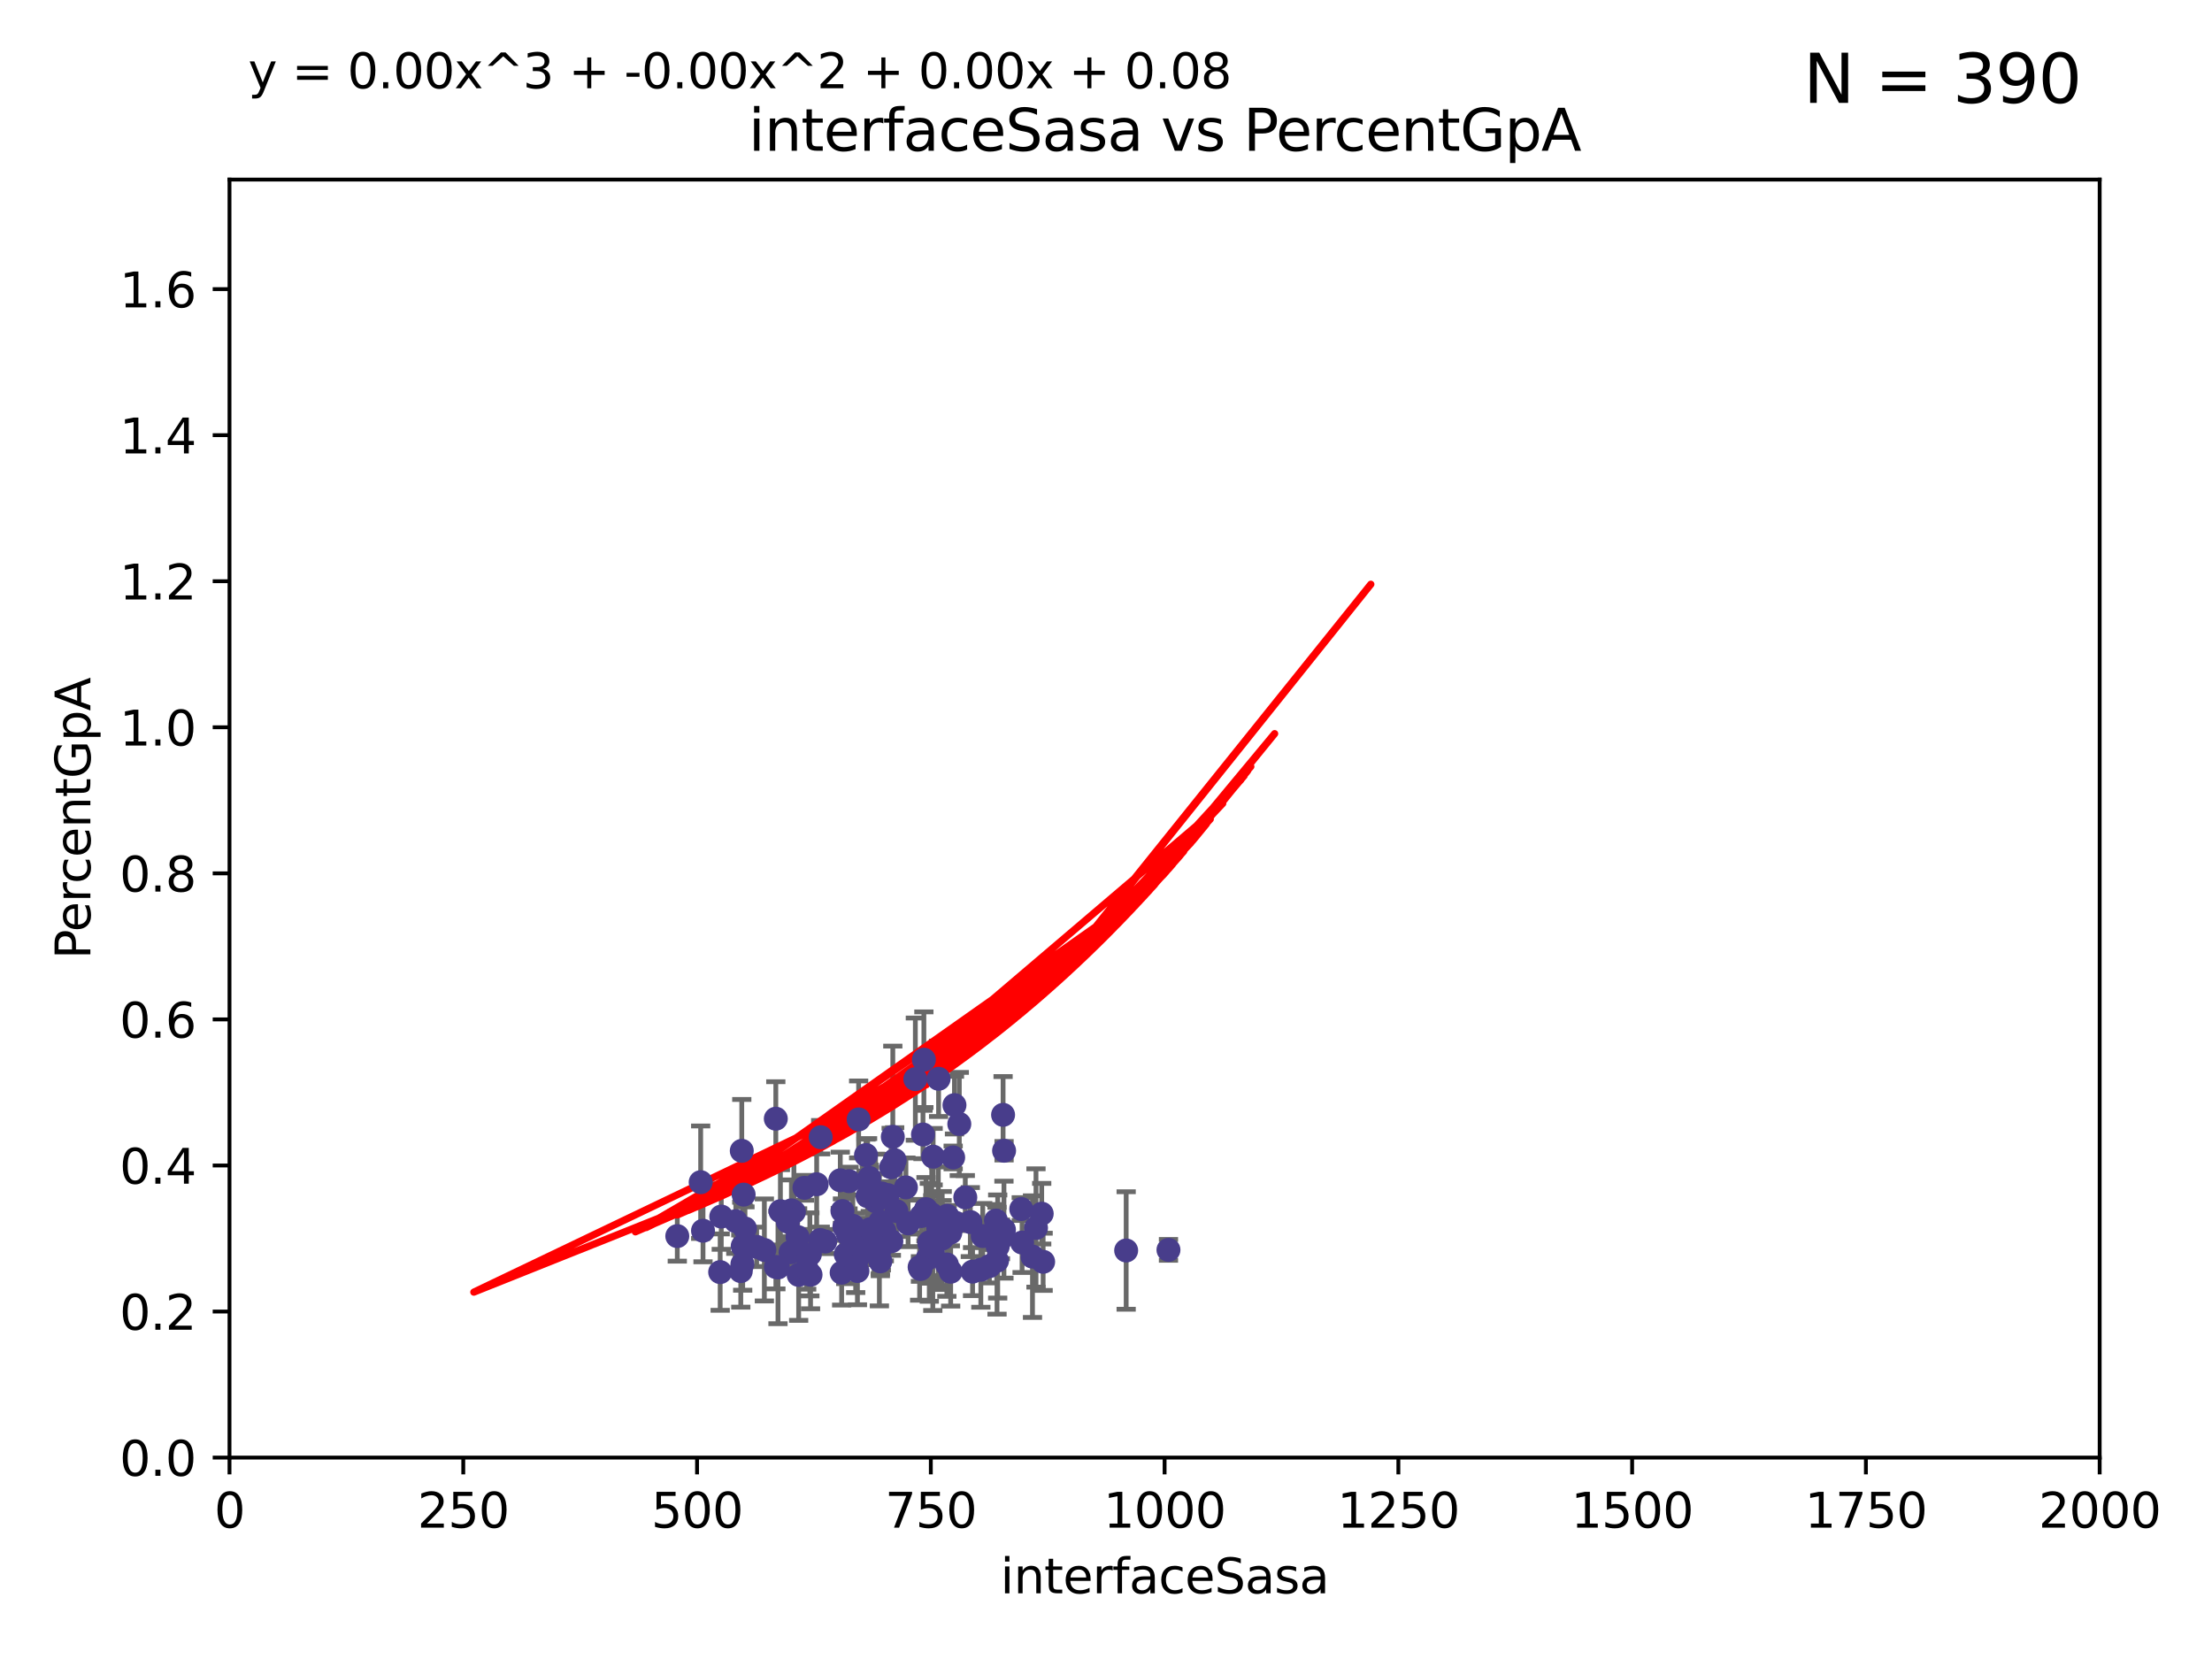 <?xml version="1.0" encoding="utf-8" standalone="no"?>
<!DOCTYPE svg PUBLIC "-//W3C//DTD SVG 1.1//EN"
  "http://www.w3.org/Graphics/SVG/1.1/DTD/svg11.dtd">
<svg xmlns:xlink="http://www.w3.org/1999/xlink" width="460.8pt" height="345.6pt" viewBox="0 0 460.8 345.6" xmlns="http://www.w3.org/2000/svg" version="1.1">
 <defs>
  <style type="text/css">*{stroke-linejoin: round; stroke-linecap: butt}</style>
 </defs>
 <g id="figure_1">
  <g id="patch_1">
   <path d="M 0 345.6 
L 460.8 345.6 
L 460.8 0 
L 0 0 
z
" style="fill: #ffffff"/>
  </g>
  <g id="axes_1">
   <g id="patch_2">
    <path d="M 47.81 303.64 
L 437.4 303.64 
L 437.4 37.411 
L 47.81 37.411 
z
" style="fill: #ffffff"/>
   </g>
   <g id="PathCollection_1">
    <defs>
     <path id="m63e10cbac5" d="M 0 1.118 
C 0.297 1.118 0.581 1 0.791 0.791 
C 1 0.581 1.118 0.297 1.118 0 
C 1.118 -0.297 1 -0.581 0.791 -0.791 
C 0.581 -1 0.297 -1.118 0 -1.118 
C -0.297 -1.118 -0.581 -1 -0.791 -0.791 
C -1 -0.581 -1.118 -0.297 -1.118 0 
C -1.118 0.297 -1 0.581 -0.791 0.791 
C -0.581 1 -0.297 1.118 0 1.118 
z
" style="stroke: #483d8b"/>
    </defs>
    <g clip-path="url(#pee80a8b68b)">
     <use xlink:href="#m63e10cbac5" x="171.91" y="258.636" style="fill: #483d8b; stroke: #483d8b"/>
     <use xlink:href="#m63e10cbac5" x="184.217" y="256.445" style="fill: #483d8b; stroke: #483d8b"/>
     <use xlink:href="#m63e10cbac5" x="176.869" y="246.055" style="fill: #483d8b; stroke: #483d8b"/>
     <use xlink:href="#m63e10cbac5" x="193.591" y="258.801" style="fill: #483d8b; stroke: #483d8b"/>
     <use xlink:href="#m63e10cbac5" x="180.876" y="259.383" style="fill: #483d8b; stroke: #483d8b"/>
     <use xlink:href="#m63e10cbac5" x="234.601" y="260.499" style="fill: #483d8b; stroke: #483d8b"/>
     <use xlink:href="#m63e10cbac5" x="161.615" y="233.05" style="fill: #483d8b; stroke: #483d8b"/>
     <use xlink:href="#m63e10cbac5" x="215.817" y="255.805" style="fill: #483d8b; stroke: #483d8b"/>
     <use xlink:href="#m63e10cbac5" x="243.413" y="260.375" style="fill: #483d8b; stroke: #483d8b"/>
     <use xlink:href="#m63e10cbac5" x="157.626" y="259.742" style="fill: #483d8b; stroke: #483d8b"/>
     <use xlink:href="#m63e10cbac5" x="192.901" y="251.883" style="fill: #483d8b; stroke: #483d8b"/>
     <use xlink:href="#m63e10cbac5" x="199.84" y="234.148" style="fill: #483d8b; stroke: #483d8b"/>
     <use xlink:href="#m63e10cbac5" x="177.658" y="255.361" style="fill: #483d8b; stroke: #483d8b"/>
     <use xlink:href="#m63e10cbac5" x="145.963" y="246.272" style="fill: #483d8b; stroke: #483d8b"/>
     <use xlink:href="#m63e10cbac5" x="207.7" y="262.628" style="fill: #483d8b; stroke: #483d8b"/>
     <use xlink:href="#m63e10cbac5" x="208.96" y="232.244" style="fill: #483d8b; stroke: #483d8b"/>
     <use xlink:href="#m63e10cbac5" x="202.602" y="264.907" style="fill: #483d8b; stroke: #483d8b"/>
     <use xlink:href="#m63e10cbac5" x="178.619" y="264.774" style="fill: #483d8b; stroke: #483d8b"/>
     <use xlink:href="#m63e10cbac5" x="164.683" y="260.879" style="fill: #483d8b; stroke: #483d8b"/>
     <use xlink:href="#m63e10cbac5" x="189.173" y="254.853" style="fill: #483d8b; stroke: #483d8b"/>
     <use xlink:href="#m63e10cbac5" x="212.92" y="258.847" style="fill: #483d8b; stroke: #483d8b"/>
     <use xlink:href="#m63e10cbac5" x="154.661" y="263.325" style="fill: #483d8b; stroke: #483d8b"/>
     <use xlink:href="#m63e10cbac5" x="161.629" y="263.929" style="fill: #483d8b; stroke: #483d8b"/>
     <use xlink:href="#m63e10cbac5" x="196.279" y="258.01" style="fill: #483d8b; stroke: #483d8b"/>
     <use xlink:href="#m63e10cbac5" x="215.088" y="261.776" style="fill: #483d8b; stroke: #483d8b"/>
     <use xlink:href="#m63e10cbac5" x="192.461" y="220.755" style="fill: #483d8b; stroke: #483d8b"/>
     <use xlink:href="#m63e10cbac5" x="193.232" y="262.163" style="fill: #483d8b; stroke: #483d8b"/>
     <use xlink:href="#m63e10cbac5" x="194.101" y="252.998" style="fill: #483d8b; stroke: #483d8b"/>
     <use xlink:href="#m63e10cbac5" x="186.74" y="252.296" style="fill: #483d8b; stroke: #483d8b"/>
     <use xlink:href="#m63e10cbac5" x="191.744" y="264.356" style="fill: #483d8b; stroke: #483d8b"/>
     <use xlink:href="#m63e10cbac5" x="202.136" y="254.576" style="fill: #483d8b; stroke: #483d8b"/>
     <use xlink:href="#m63e10cbac5" x="206.106" y="263.77" style="fill: #483d8b; stroke: #483d8b"/>
     <use xlink:href="#m63e10cbac5" x="209.141" y="256.161" style="fill: #483d8b; stroke: #483d8b"/>
     <use xlink:href="#m63e10cbac5" x="166.376" y="265.587" style="fill: #483d8b; stroke: #483d8b"/>
     <use xlink:href="#m63e10cbac5" x="164.116" y="254.49" style="fill: #483d8b; stroke: #483d8b"/>
     <use xlink:href="#m63e10cbac5" x="194.389" y="240.953" style="fill: #483d8b; stroke: #483d8b"/>
     <use xlink:href="#m63e10cbac5" x="175.048" y="245.877" style="fill: #483d8b; stroke: #483d8b"/>
     <use xlink:href="#m63e10cbac5" x="198.042" y="264.925" style="fill: #483d8b; stroke: #483d8b"/>
     <use xlink:href="#m63e10cbac5" x="185.684" y="258.578" style="fill: #483d8b; stroke: #483d8b"/>
     <use xlink:href="#m63e10cbac5" x="217.007" y="252.833" style="fill: #483d8b; stroke: #483d8b"/>
     <use xlink:href="#m63e10cbac5" x="178.87" y="233.199" style="fill: #483d8b; stroke: #483d8b"/>
     <use xlink:href="#m63e10cbac5" x="198.562" y="241.117" style="fill: #483d8b; stroke: #483d8b"/>
     <use xlink:href="#m63e10cbac5" x="217.305" y="262.855" style="fill: #483d8b; stroke: #483d8b"/>
     <use xlink:href="#m63e10cbac5" x="181.145" y="246.918" style="fill: #483d8b; stroke: #483d8b"/>
     <use xlink:href="#m63e10cbac5" x="186.379" y="241.679" style="fill: #483d8b; stroke: #483d8b"/>
     <use xlink:href="#m63e10cbac5" x="153.284" y="254.394" style="fill: #483d8b; stroke: #483d8b"/>
     <use xlink:href="#m63e10cbac5" x="184.915" y="248.958" style="fill: #483d8b; stroke: #483d8b"/>
     <use xlink:href="#m63e10cbac5" x="178.73" y="261.925" style="fill: #483d8b; stroke: #483d8b"/>
     <use xlink:href="#m63e10cbac5" x="183.193" y="258.285" style="fill: #483d8b; stroke: #483d8b"/>
     <use xlink:href="#m63e10cbac5" x="207.476" y="254.263" style="fill: #483d8b; stroke: #483d8b"/>
     <use xlink:href="#m63e10cbac5" x="208.411" y="258.177" style="fill: #483d8b; stroke: #483d8b"/>
     <use xlink:href="#m63e10cbac5" x="175.331" y="265.122" style="fill: #483d8b; stroke: #483d8b"/>
     <use xlink:href="#m63e10cbac5" x="185.645" y="243.171" style="fill: #483d8b; stroke: #483d8b"/>
     <use xlink:href="#m63e10cbac5" x="180.631" y="258.608" style="fill: #483d8b; stroke: #483d8b"/>
     <use xlink:href="#m63e10cbac5" x="183.393" y="262.756" style="fill: #483d8b; stroke: #483d8b"/>
     <use xlink:href="#m63e10cbac5" x="178.256" y="260.999" style="fill: #483d8b; stroke: #483d8b"/>
     <use xlink:href="#m63e10cbac5" x="191.923" y="253.327" style="fill: #483d8b; stroke: #483d8b"/>
     <use xlink:href="#m63e10cbac5" x="180.734" y="249.185" style="fill: #483d8b; stroke: #483d8b"/>
     <use xlink:href="#m63e10cbac5" x="168.71" y="261.31" style="fill: #483d8b; stroke: #483d8b"/>
     <use xlink:href="#m63e10cbac5" x="182.386" y="250.245" style="fill: #483d8b; stroke: #483d8b"/>
     <use xlink:href="#m63e10cbac5" x="154.32" y="264.791" style="fill: #483d8b; stroke: #483d8b"/>
     <use xlink:href="#m63e10cbac5" x="195.523" y="224.731" style="fill: #483d8b; stroke: #483d8b"/>
     <use xlink:href="#m63e10cbac5" x="204.328" y="264.51" style="fill: #483d8b; stroke: #483d8b"/>
     <use xlink:href="#m63e10cbac5" x="209.168" y="239.718" style="fill: #483d8b; stroke: #483d8b"/>
     <use xlink:href="#m63e10cbac5" x="183.383" y="254.524" style="fill: #483d8b; stroke: #483d8b"/>
     <use xlink:href="#m63e10cbac5" x="164.868" y="252.138" style="fill: #483d8b; stroke: #483d8b"/>
     <use xlink:href="#m63e10cbac5" x="199.07" y="254.732" style="fill: #483d8b; stroke: #483d8b"/>
     <use xlink:href="#m63e10cbac5" x="170.87" y="258.32" style="fill: #483d8b; stroke: #483d8b"/>
     <use xlink:href="#m63e10cbac5" x="197.329" y="253.274" style="fill: #483d8b; stroke: #483d8b"/>
     <use xlink:href="#m63e10cbac5" x="207.838" y="259.669" style="fill: #483d8b; stroke: #483d8b"/>
     <use xlink:href="#m63e10cbac5" x="176.184" y="261.303" style="fill: #483d8b; stroke: #483d8b"/>
     <use xlink:href="#m63e10cbac5" x="194.319" y="261.037" style="fill: #483d8b; stroke: #483d8b"/>
     <use xlink:href="#m63e10cbac5" x="197.97" y="256.788" style="fill: #483d8b; stroke: #483d8b"/>
     <use xlink:href="#m63e10cbac5" x="204.723" y="257.492" style="fill: #483d8b; stroke: #483d8b"/>
     <use xlink:href="#m63e10cbac5" x="188.717" y="247.354" style="fill: #483d8b; stroke: #483d8b"/>
     <use xlink:href="#m63e10cbac5" x="183.389" y="260.072" style="fill: #483d8b; stroke: #483d8b"/>
     <use xlink:href="#m63e10cbac5" x="195.467" y="255.858" style="fill: #483d8b; stroke: #483d8b"/>
     <use xlink:href="#m63e10cbac5" x="155.189" y="255.917" style="fill: #483d8b; stroke: #483d8b"/>
     <use xlink:href="#m63e10cbac5" x="180.403" y="240.617" style="fill: #483d8b; stroke: #483d8b"/>
     <use xlink:href="#m63e10cbac5" x="212.747" y="251.868" style="fill: #483d8b; stroke: #483d8b"/>
     <use xlink:href="#m63e10cbac5" x="170.128" y="246.703" style="fill: #483d8b; stroke: #483d8b"/>
     <use xlink:href="#m63e10cbac5" x="192.274" y="236.336" style="fill: #483d8b; stroke: #483d8b"/>
     <use xlink:href="#m63e10cbac5" x="141.091" y="257.503" style="fill: #483d8b; stroke: #483d8b"/>
     <use xlink:href="#m63e10cbac5" x="196.257" y="254.487" style="fill: #483d8b; stroke: #483d8b"/>
     <use xlink:href="#m63e10cbac5" x="186.077" y="242.603" style="fill: #483d8b; stroke: #483d8b"/>
     <use xlink:href="#m63e10cbac5" x="150.025" y="265.004" style="fill: #483d8b; stroke: #483d8b"/>
     <use xlink:href="#m63e10cbac5" x="183.66" y="248.613" style="fill: #483d8b; stroke: #483d8b"/>
     <use xlink:href="#m63e10cbac5" x="190.684" y="224.801" style="fill: #483d8b; stroke: #483d8b"/>
     <use xlink:href="#m63e10cbac5" x="162.067" y="264.034" style="fill: #483d8b; stroke: #483d8b"/>
     <use xlink:href="#m63e10cbac5" x="191.575" y="263.958" style="fill: #483d8b; stroke: #483d8b"/>
     <use xlink:href="#m63e10cbac5" x="165.382" y="252.457" style="fill: #483d8b; stroke: #483d8b"/>
     <use xlink:href="#m63e10cbac5" x="181.093" y="245.386" style="fill: #483d8b; stroke: #483d8b"/>
     <use xlink:href="#m63e10cbac5" x="193.674" y="259.232" style="fill: #483d8b; stroke: #483d8b"/>
     <use xlink:href="#m63e10cbac5" x="175.901" y="255.588" style="fill: #483d8b; stroke: #483d8b"/>
     <use xlink:href="#m63e10cbac5" x="197.247" y="263.415" style="fill: #483d8b; stroke: #483d8b"/>
     <use xlink:href="#m63e10cbac5" x="198.833" y="230.215" style="fill: #483d8b; stroke: #483d8b"/>
     <use xlink:href="#m63e10cbac5" x="159.231" y="260.385" style="fill: #483d8b; stroke: #483d8b"/>
     <use xlink:href="#m63e10cbac5" x="168.852" y="265.553" style="fill: #483d8b; stroke: #483d8b"/>
     <use xlink:href="#m63e10cbac5" x="166.16" y="257.696" style="fill: #483d8b; stroke: #483d8b"/>
     <use xlink:href="#m63e10cbac5" x="168.047" y="264.373" style="fill: #483d8b; stroke: #483d8b"/>
     <use xlink:href="#m63e10cbac5" x="162.572" y="252.314" style="fill: #483d8b; stroke: #483d8b"/>
     <use xlink:href="#m63e10cbac5" x="201.088" y="249.442" style="fill: #483d8b; stroke: #483d8b"/>
     <use xlink:href="#m63e10cbac5" x="150.253" y="253.432" style="fill: #483d8b; stroke: #483d8b"/>
     <use xlink:href="#m63e10cbac5" x="183.592" y="258.983" style="fill: #483d8b; stroke: #483d8b"/>
     <use xlink:href="#m63e10cbac5" x="154.912" y="248.861" style="fill: #483d8b; stroke: #483d8b"/>
     <use xlink:href="#m63e10cbac5" x="176.649" y="257.161" style="fill: #483d8b; stroke: #483d8b"/>
     <use xlink:href="#m63e10cbac5" x="170.963" y="236.901" style="fill: #483d8b; stroke: #483d8b"/>
     <use xlink:href="#m63e10cbac5" x="146.45" y="256.382" style="fill: #483d8b; stroke: #483d8b"/>
     <use xlink:href="#m63e10cbac5" x="167.584" y="247.442" style="fill: #483d8b; stroke: #483d8b"/>
     <use xlink:href="#m63e10cbac5" x="154.526" y="239.74" style="fill: #483d8b; stroke: #483d8b"/>
     <use xlink:href="#m63e10cbac5" x="175.5" y="252.289" style="fill: #483d8b; stroke: #483d8b"/>
     <use xlink:href="#m63e10cbac5" x="154.717" y="259.594" style="fill: #483d8b; stroke: #483d8b"/>
     <use xlink:href="#m63e10cbac5" x="181.297" y="256.052" style="fill: #483d8b; stroke: #483d8b"/>
     <use xlink:href="#m63e10cbac5" x="185.988" y="236.819" style="fill: #483d8b; stroke: #483d8b"/>
    </g>
   </g>
   <g id="matplotlib.axis_1">
    <g id="xtick_1">
     <g id="line2d_1">
      <defs>
       <path id="me49fddc89d" d="M 0 0 
L 0 3.5 
" style="stroke: #000000; stroke-width: 0.8"/>
      </defs>
      <g>
       <use xlink:href="#me49fddc89d" x="47.81" y="303.64" style="stroke: #000000; stroke-width: 0.8"/>
      </g>
     </g>
     <g id="text_1">
      <!-- 0 -->
      <g transform="translate(44.629 318.238)scale(0.1 -0.1)">
       <defs>
        <path id="DejaVuSans-30" d="M 2034 4250 
Q 1547 4250 1301 3770 
Q 1056 3291 1056 2328 
Q 1056 1369 1301 889 
Q 1547 409 2034 409 
Q 2525 409 2770 889 
Q 3016 1369 3016 2328 
Q 3016 3291 2770 3770 
Q 2525 4250 2034 4250 
z
M 2034 4750 
Q 2819 4750 3233 4129 
Q 3647 3509 3647 2328 
Q 3647 1150 3233 529 
Q 2819 -91 2034 -91 
Q 1250 -91 836 529 
Q 422 1150 422 2328 
Q 422 3509 836 4129 
Q 1250 4750 2034 4750 
z
" transform="scale(0.016)"/>
       </defs>
       <use xlink:href="#DejaVuSans-30"/>
      </g>
     </g>
    </g>
    <g id="xtick_2">
     <g id="line2d_2">
      <g>
       <use xlink:href="#me49fddc89d" x="96.509" y="303.64" style="stroke: #000000; stroke-width: 0.8"/>
      </g>
     </g>
     <g id="text_2">
      <!-- 250 -->
      <g transform="translate(86.965 318.238)scale(0.1 -0.1)">
       <defs>
        <path id="DejaVuSans-32" d="M 1228 531 
L 3431 531 
L 3431 0 
L 469 0 
L 469 531 
Q 828 903 1448 1529 
Q 2069 2156 2228 2338 
Q 2531 2678 2651 2914 
Q 2772 3150 2772 3378 
Q 2772 3750 2511 3984 
Q 2250 4219 1831 4219 
Q 1534 4219 1204 4116 
Q 875 4013 500 3803 
L 500 4441 
Q 881 4594 1212 4672 
Q 1544 4750 1819 4750 
Q 2544 4750 2975 4387 
Q 3406 4025 3406 3419 
Q 3406 3131 3298 2873 
Q 3191 2616 2906 2266 
Q 2828 2175 2409 1742 
Q 1991 1309 1228 531 
z
" transform="scale(0.016)"/>
        <path id="DejaVuSans-35" d="M 691 4666 
L 3169 4666 
L 3169 4134 
L 1269 4134 
L 1269 2991 
Q 1406 3038 1543 3061 
Q 1681 3084 1819 3084 
Q 2600 3084 3056 2656 
Q 3513 2228 3513 1497 
Q 3513 744 3044 326 
Q 2575 -91 1722 -91 
Q 1428 -91 1123 -41 
Q 819 9 494 109 
L 494 744 
Q 775 591 1075 516 
Q 1375 441 1709 441 
Q 2250 441 2565 725 
Q 2881 1009 2881 1497 
Q 2881 1984 2565 2268 
Q 2250 2553 1709 2553 
Q 1456 2553 1204 2497 
Q 953 2441 691 2322 
L 691 4666 
z
" transform="scale(0.016)"/>
       </defs>
       <use xlink:href="#DejaVuSans-32"/>
       <use xlink:href="#DejaVuSans-35" x="63.623"/>
       <use xlink:href="#DejaVuSans-30" x="127.246"/>
      </g>
     </g>
    </g>
    <g id="xtick_3">
     <g id="line2d_3">
      <g>
       <use xlink:href="#me49fddc89d" x="145.208" y="303.64" style="stroke: #000000; stroke-width: 0.8"/>
      </g>
     </g>
     <g id="text_3">
      <!-- 500 -->
      <g transform="translate(135.664 318.238)scale(0.1 -0.1)">
       <use xlink:href="#DejaVuSans-35"/>
       <use xlink:href="#DejaVuSans-30" x="63.623"/>
       <use xlink:href="#DejaVuSans-30" x="127.246"/>
      </g>
     </g>
    </g>
    <g id="xtick_4">
     <g id="line2d_4">
      <g>
       <use xlink:href="#me49fddc89d" x="193.906" y="303.64" style="stroke: #000000; stroke-width: 0.8"/>
      </g>
     </g>
     <g id="text_4">
      <!-- 750 -->
      <g transform="translate(184.363 318.238)scale(0.1 -0.1)">
       <defs>
        <path id="DejaVuSans-37" d="M 525 4666 
L 3525 4666 
L 3525 4397 
L 1831 0 
L 1172 0 
L 2766 4134 
L 525 4134 
L 525 4666 
z
" transform="scale(0.016)"/>
       </defs>
       <use xlink:href="#DejaVuSans-37"/>
       <use xlink:href="#DejaVuSans-35" x="63.623"/>
       <use xlink:href="#DejaVuSans-30" x="127.246"/>
      </g>
     </g>
    </g>
    <g id="xtick_5">
     <g id="line2d_5">
      <g>
       <use xlink:href="#me49fddc89d" x="242.605" y="303.64" style="stroke: #000000; stroke-width: 0.8"/>
      </g>
     </g>
     <g id="text_5">
      <!-- 1000 -->
      <g transform="translate(229.88 318.238)scale(0.1 -0.1)">
       <defs>
        <path id="DejaVuSans-31" d="M 794 531 
L 1825 531 
L 1825 4091 
L 703 3866 
L 703 4441 
L 1819 4666 
L 2450 4666 
L 2450 531 
L 3481 531 
L 3481 0 
L 794 0 
L 794 531 
z
" transform="scale(0.016)"/>
       </defs>
       <use xlink:href="#DejaVuSans-31"/>
       <use xlink:href="#DejaVuSans-30" x="63.623"/>
       <use xlink:href="#DejaVuSans-30" x="127.246"/>
       <use xlink:href="#DejaVuSans-30" x="190.869"/>
      </g>
     </g>
    </g>
    <g id="xtick_6">
     <g id="line2d_6">
      <g>
       <use xlink:href="#me49fddc89d" x="291.304" y="303.64" style="stroke: #000000; stroke-width: 0.8"/>
      </g>
     </g>
     <g id="text_6">
      <!-- 1250 -->
      <g transform="translate(278.579 318.238)scale(0.1 -0.1)">
       <use xlink:href="#DejaVuSans-31"/>
       <use xlink:href="#DejaVuSans-32" x="63.623"/>
       <use xlink:href="#DejaVuSans-35" x="127.246"/>
       <use xlink:href="#DejaVuSans-30" x="190.869"/>
      </g>
     </g>
    </g>
    <g id="xtick_7">
     <g id="line2d_7">
      <g>
       <use xlink:href="#me49fddc89d" x="340.002" y="303.64" style="stroke: #000000; stroke-width: 0.8"/>
      </g>
     </g>
     <g id="text_7">
      <!-- 1500 -->
      <g transform="translate(327.277 318.238)scale(0.1 -0.1)">
       <use xlink:href="#DejaVuSans-31"/>
       <use xlink:href="#DejaVuSans-35" x="63.623"/>
       <use xlink:href="#DejaVuSans-30" x="127.246"/>
       <use xlink:href="#DejaVuSans-30" x="190.869"/>
      </g>
     </g>
    </g>
    <g id="xtick_8">
     <g id="line2d_8">
      <g>
       <use xlink:href="#me49fddc89d" x="388.701" y="303.64" style="stroke: #000000; stroke-width: 0.8"/>
      </g>
     </g>
     <g id="text_8">
      <!-- 1750 -->
      <g transform="translate(375.976 318.238)scale(0.1 -0.1)">
       <use xlink:href="#DejaVuSans-31"/>
       <use xlink:href="#DejaVuSans-37" x="63.623"/>
       <use xlink:href="#DejaVuSans-35" x="127.246"/>
       <use xlink:href="#DejaVuSans-30" x="190.869"/>
      </g>
     </g>
    </g>
    <g id="xtick_9">
     <g id="line2d_9">
      <g>
       <use xlink:href="#me49fddc89d" x="437.4" y="303.64" style="stroke: #000000; stroke-width: 0.8"/>
      </g>
     </g>
     <g id="text_9">
      <!-- 2000 -->
      <g transform="translate(424.675 318.238)scale(0.1 -0.1)">
       <use xlink:href="#DejaVuSans-32"/>
       <use xlink:href="#DejaVuSans-30" x="63.623"/>
       <use xlink:href="#DejaVuSans-30" x="127.246"/>
       <use xlink:href="#DejaVuSans-30" x="190.869"/>
      </g>
     </g>
    </g>
    <g id="text_10">
     <!-- interfaceSasa -->
     <g transform="translate(208.398 331.917)scale(0.1 -0.1)">
      <defs>
       <path id="DejaVuSans-69" d="M 603 3500 
L 1178 3500 
L 1178 0 
L 603 0 
L 603 3500 
z
M 603 4863 
L 1178 4863 
L 1178 4134 
L 603 4134 
L 603 4863 
z
" transform="scale(0.016)"/>
       <path id="DejaVuSans-6e" d="M 3513 2113 
L 3513 0 
L 2938 0 
L 2938 2094 
Q 2938 2591 2744 2837 
Q 2550 3084 2163 3084 
Q 1697 3084 1428 2787 
Q 1159 2491 1159 1978 
L 1159 0 
L 581 0 
L 581 3500 
L 1159 3500 
L 1159 2956 
Q 1366 3272 1645 3428 
Q 1925 3584 2291 3584 
Q 2894 3584 3203 3211 
Q 3513 2838 3513 2113 
z
" transform="scale(0.016)"/>
       <path id="DejaVuSans-74" d="M 1172 4494 
L 1172 3500 
L 2356 3500 
L 2356 3053 
L 1172 3053 
L 1172 1153 
Q 1172 725 1289 603 
Q 1406 481 1766 481 
L 2356 481 
L 2356 0 
L 1766 0 
Q 1100 0 847 248 
Q 594 497 594 1153 
L 594 3053 
L 172 3053 
L 172 3500 
L 594 3500 
L 594 4494 
L 1172 4494 
z
" transform="scale(0.016)"/>
       <path id="DejaVuSans-65" d="M 3597 1894 
L 3597 1613 
L 953 1613 
Q 991 1019 1311 708 
Q 1631 397 2203 397 
Q 2534 397 2845 478 
Q 3156 559 3463 722 
L 3463 178 
Q 3153 47 2828 -22 
Q 2503 -91 2169 -91 
Q 1331 -91 842 396 
Q 353 884 353 1716 
Q 353 2575 817 3079 
Q 1281 3584 2069 3584 
Q 2775 3584 3186 3129 
Q 3597 2675 3597 1894 
z
M 3022 2063 
Q 3016 2534 2758 2815 
Q 2500 3097 2075 3097 
Q 1594 3097 1305 2825 
Q 1016 2553 972 2059 
L 3022 2063 
z
" transform="scale(0.016)"/>
       <path id="DejaVuSans-72" d="M 2631 2963 
Q 2534 3019 2420 3045 
Q 2306 3072 2169 3072 
Q 1681 3072 1420 2755 
Q 1159 2438 1159 1844 
L 1159 0 
L 581 0 
L 581 3500 
L 1159 3500 
L 1159 2956 
Q 1341 3275 1631 3429 
Q 1922 3584 2338 3584 
Q 2397 3584 2469 3576 
Q 2541 3569 2628 3553 
L 2631 2963 
z
" transform="scale(0.016)"/>
       <path id="DejaVuSans-66" d="M 2375 4863 
L 2375 4384 
L 1825 4384 
Q 1516 4384 1395 4259 
Q 1275 4134 1275 3809 
L 1275 3500 
L 2222 3500 
L 2222 3053 
L 1275 3053 
L 1275 0 
L 697 0 
L 697 3053 
L 147 3053 
L 147 3500 
L 697 3500 
L 697 3744 
Q 697 4328 969 4595 
Q 1241 4863 1831 4863 
L 2375 4863 
z
" transform="scale(0.016)"/>
       <path id="DejaVuSans-61" d="M 2194 1759 
Q 1497 1759 1228 1600 
Q 959 1441 959 1056 
Q 959 750 1161 570 
Q 1363 391 1709 391 
Q 2188 391 2477 730 
Q 2766 1069 2766 1631 
L 2766 1759 
L 2194 1759 
z
M 3341 1997 
L 3341 0 
L 2766 0 
L 2766 531 
Q 2569 213 2275 61 
Q 1981 -91 1556 -91 
Q 1019 -91 701 211 
Q 384 513 384 1019 
Q 384 1609 779 1909 
Q 1175 2209 1959 2209 
L 2766 2209 
L 2766 2266 
Q 2766 2663 2505 2880 
Q 2244 3097 1772 3097 
Q 1472 3097 1187 3025 
Q 903 2953 641 2809 
L 641 3341 
Q 956 3463 1253 3523 
Q 1550 3584 1831 3584 
Q 2591 3584 2966 3190 
Q 3341 2797 3341 1997 
z
" transform="scale(0.016)"/>
       <path id="DejaVuSans-63" d="M 3122 3366 
L 3122 2828 
Q 2878 2963 2633 3030 
Q 2388 3097 2138 3097 
Q 1578 3097 1268 2742 
Q 959 2388 959 1747 
Q 959 1106 1268 751 
Q 1578 397 2138 397 
Q 2388 397 2633 464 
Q 2878 531 3122 666 
L 3122 134 
Q 2881 22 2623 -34 
Q 2366 -91 2075 -91 
Q 1284 -91 818 406 
Q 353 903 353 1747 
Q 353 2603 823 3093 
Q 1294 3584 2113 3584 
Q 2378 3584 2631 3529 
Q 2884 3475 3122 3366 
z
" transform="scale(0.016)"/>
       <path id="DejaVuSans-53" d="M 3425 4513 
L 3425 3897 
Q 3066 4069 2747 4153 
Q 2428 4238 2131 4238 
Q 1616 4238 1336 4038 
Q 1056 3838 1056 3469 
Q 1056 3159 1242 3001 
Q 1428 2844 1947 2747 
L 2328 2669 
Q 3034 2534 3370 2195 
Q 3706 1856 3706 1288 
Q 3706 609 3251 259 
Q 2797 -91 1919 -91 
Q 1588 -91 1214 -16 
Q 841 59 441 206 
L 441 856 
Q 825 641 1194 531 
Q 1563 422 1919 422 
Q 2459 422 2753 634 
Q 3047 847 3047 1241 
Q 3047 1584 2836 1778 
Q 2625 1972 2144 2069 
L 1759 2144 
Q 1053 2284 737 2584 
Q 422 2884 422 3419 
Q 422 4038 858 4394 
Q 1294 4750 2059 4750 
Q 2388 4750 2728 4690 
Q 3069 4631 3425 4513 
z
" transform="scale(0.016)"/>
       <path id="DejaVuSans-73" d="M 2834 3397 
L 2834 2853 
Q 2591 2978 2328 3040 
Q 2066 3103 1784 3103 
Q 1356 3103 1142 2972 
Q 928 2841 928 2578 
Q 928 2378 1081 2264 
Q 1234 2150 1697 2047 
L 1894 2003 
Q 2506 1872 2764 1633 
Q 3022 1394 3022 966 
Q 3022 478 2636 193 
Q 2250 -91 1575 -91 
Q 1294 -91 989 -36 
Q 684 19 347 128 
L 347 722 
Q 666 556 975 473 
Q 1284 391 1588 391 
Q 1994 391 2212 530 
Q 2431 669 2431 922 
Q 2431 1156 2273 1281 
Q 2116 1406 1581 1522 
L 1381 1569 
Q 847 1681 609 1914 
Q 372 2147 372 2553 
Q 372 3047 722 3315 
Q 1072 3584 1716 3584 
Q 2034 3584 2315 3537 
Q 2597 3491 2834 3397 
z
" transform="scale(0.016)"/>
      </defs>
      <use xlink:href="#DejaVuSans-69"/>
      <use xlink:href="#DejaVuSans-6e" x="27.783"/>
      <use xlink:href="#DejaVuSans-74" x="91.162"/>
      <use xlink:href="#DejaVuSans-65" x="130.371"/>
      <use xlink:href="#DejaVuSans-72" x="191.895"/>
      <use xlink:href="#DejaVuSans-66" x="233.008"/>
      <use xlink:href="#DejaVuSans-61" x="268.213"/>
      <use xlink:href="#DejaVuSans-63" x="329.492"/>
      <use xlink:href="#DejaVuSans-65" x="384.473"/>
      <use xlink:href="#DejaVuSans-53" x="445.996"/>
      <use xlink:href="#DejaVuSans-61" x="509.473"/>
      <use xlink:href="#DejaVuSans-73" x="570.752"/>
      <use xlink:href="#DejaVuSans-61" x="622.852"/>
     </g>
    </g>
   </g>
   <g id="matplotlib.axis_2">
    <g id="ytick_1">
     <g id="line2d_10">
      <defs>
       <path id="m400b0a229c" d="M 0 0 
L -3.5 0 
" style="stroke: #000000; stroke-width: 0.8"/>
      </defs>
      <g>
       <use xlink:href="#m400b0a229c" x="47.81" y="303.64" style="stroke: #000000; stroke-width: 0.8"/>
      </g>
     </g>
     <g id="text_11">
      <!-- 0.0 -->
      <g transform="translate(24.907 307.439)scale(0.1 -0.1)">
       <defs>
        <path id="DejaVuSans-2e" d="M 684 794 
L 1344 794 
L 1344 0 
L 684 0 
L 684 794 
z
" transform="scale(0.016)"/>
       </defs>
       <use xlink:href="#DejaVuSans-30"/>
       <use xlink:href="#DejaVuSans-2e" x="63.623"/>
       <use xlink:href="#DejaVuSans-30" x="95.41"/>
      </g>
     </g>
    </g>
    <g id="ytick_2">
     <g id="line2d_11">
      <g>
       <use xlink:href="#m400b0a229c" x="47.81" y="273.214" style="stroke: #000000; stroke-width: 0.8"/>
      </g>
     </g>
     <g id="text_12">
      <!-- 0.2 -->
      <g transform="translate(24.907 277.013)scale(0.1 -0.1)">
       <use xlink:href="#DejaVuSans-30"/>
       <use xlink:href="#DejaVuSans-2e" x="63.623"/>
       <use xlink:href="#DejaVuSans-32" x="95.41"/>
      </g>
     </g>
    </g>
    <g id="ytick_3">
     <g id="line2d_12">
      <g>
       <use xlink:href="#m400b0a229c" x="47.81" y="242.788" style="stroke: #000000; stroke-width: 0.8"/>
      </g>
     </g>
     <g id="text_13">
      <!-- 0.4 -->
      <g transform="translate(24.907 246.587)scale(0.1 -0.1)">
       <defs>
        <path id="DejaVuSans-34" d="M 2419 4116 
L 825 1625 
L 2419 1625 
L 2419 4116 
z
M 2253 4666 
L 3047 4666 
L 3047 1625 
L 3713 1625 
L 3713 1100 
L 3047 1100 
L 3047 0 
L 2419 0 
L 2419 1100 
L 313 1100 
L 313 1709 
L 2253 4666 
z
" transform="scale(0.016)"/>
       </defs>
       <use xlink:href="#DejaVuSans-30"/>
       <use xlink:href="#DejaVuSans-2e" x="63.623"/>
       <use xlink:href="#DejaVuSans-34" x="95.41"/>
      </g>
     </g>
    </g>
    <g id="ytick_4">
     <g id="line2d_13">
      <g>
       <use xlink:href="#m400b0a229c" x="47.81" y="212.362" style="stroke: #000000; stroke-width: 0.8"/>
      </g>
     </g>
     <g id="text_14">
      <!-- 0.6 -->
      <g transform="translate(24.907 216.161)scale(0.1 -0.1)">
       <defs>
        <path id="DejaVuSans-36" d="M 2113 2584 
Q 1688 2584 1439 2293 
Q 1191 2003 1191 1497 
Q 1191 994 1439 701 
Q 1688 409 2113 409 
Q 2538 409 2786 701 
Q 3034 994 3034 1497 
Q 3034 2003 2786 2293 
Q 2538 2584 2113 2584 
z
M 3366 4563 
L 3366 3988 
Q 3128 4100 2886 4159 
Q 2644 4219 2406 4219 
Q 1781 4219 1451 3797 
Q 1122 3375 1075 2522 
Q 1259 2794 1537 2939 
Q 1816 3084 2150 3084 
Q 2853 3084 3261 2657 
Q 3669 2231 3669 1497 
Q 3669 778 3244 343 
Q 2819 -91 2113 -91 
Q 1303 -91 875 529 
Q 447 1150 447 2328 
Q 447 3434 972 4092 
Q 1497 4750 2381 4750 
Q 2619 4750 2861 4703 
Q 3103 4656 3366 4563 
z
" transform="scale(0.016)"/>
       </defs>
       <use xlink:href="#DejaVuSans-30"/>
       <use xlink:href="#DejaVuSans-2e" x="63.623"/>
       <use xlink:href="#DejaVuSans-36" x="95.41"/>
      </g>
     </g>
    </g>
    <g id="ytick_5">
     <g id="line2d_14">
      <g>
       <use xlink:href="#m400b0a229c" x="47.81" y="181.935" style="stroke: #000000; stroke-width: 0.8"/>
      </g>
     </g>
     <g id="text_15">
      <!-- 0.8 -->
      <g transform="translate(24.907 185.735)scale(0.1 -0.1)">
       <defs>
        <path id="DejaVuSans-38" d="M 2034 2216 
Q 1584 2216 1326 1975 
Q 1069 1734 1069 1313 
Q 1069 891 1326 650 
Q 1584 409 2034 409 
Q 2484 409 2743 651 
Q 3003 894 3003 1313 
Q 3003 1734 2745 1975 
Q 2488 2216 2034 2216 
z
M 1403 2484 
Q 997 2584 770 2862 
Q 544 3141 544 3541 
Q 544 4100 942 4425 
Q 1341 4750 2034 4750 
Q 2731 4750 3128 4425 
Q 3525 4100 3525 3541 
Q 3525 3141 3298 2862 
Q 3072 2584 2669 2484 
Q 3125 2378 3379 2068 
Q 3634 1759 3634 1313 
Q 3634 634 3220 271 
Q 2806 -91 2034 -91 
Q 1263 -91 848 271 
Q 434 634 434 1313 
Q 434 1759 690 2068 
Q 947 2378 1403 2484 
z
M 1172 3481 
Q 1172 3119 1398 2916 
Q 1625 2713 2034 2713 
Q 2441 2713 2670 2916 
Q 2900 3119 2900 3481 
Q 2900 3844 2670 4047 
Q 2441 4250 2034 4250 
Q 1625 4250 1398 4047 
Q 1172 3844 1172 3481 
z
" transform="scale(0.016)"/>
       </defs>
       <use xlink:href="#DejaVuSans-30"/>
       <use xlink:href="#DejaVuSans-2e" x="63.623"/>
       <use xlink:href="#DejaVuSans-38" x="95.41"/>
      </g>
     </g>
    </g>
    <g id="ytick_6">
     <g id="line2d_15">
      <g>
       <use xlink:href="#m400b0a229c" x="47.81" y="151.509" style="stroke: #000000; stroke-width: 0.8"/>
      </g>
     </g>
     <g id="text_16">
      <!-- 1.0 -->
      <g transform="translate(24.907 155.308)scale(0.1 -0.1)">
       <use xlink:href="#DejaVuSans-31"/>
       <use xlink:href="#DejaVuSans-2e" x="63.623"/>
       <use xlink:href="#DejaVuSans-30" x="95.41"/>
      </g>
     </g>
    </g>
    <g id="ytick_7">
     <g id="line2d_16">
      <g>
       <use xlink:href="#m400b0a229c" x="47.81" y="121.083" style="stroke: #000000; stroke-width: 0.8"/>
      </g>
     </g>
     <g id="text_17">
      <!-- 1.2 -->
      <g transform="translate(24.907 124.882)scale(0.1 -0.1)">
       <use xlink:href="#DejaVuSans-31"/>
       <use xlink:href="#DejaVuSans-2e" x="63.623"/>
       <use xlink:href="#DejaVuSans-32" x="95.41"/>
      </g>
     </g>
    </g>
    <g id="ytick_8">
     <g id="line2d_17">
      <g>
       <use xlink:href="#m400b0a229c" x="47.81" y="90.657" style="stroke: #000000; stroke-width: 0.8"/>
      </g>
     </g>
     <g id="text_18">
      <!-- 1.4 -->
      <g transform="translate(24.907 94.456)scale(0.1 -0.1)">
       <use xlink:href="#DejaVuSans-31"/>
       <use xlink:href="#DejaVuSans-2e" x="63.623"/>
       <use xlink:href="#DejaVuSans-34" x="95.41"/>
      </g>
     </g>
    </g>
    <g id="ytick_9">
     <g id="line2d_18">
      <g>
       <use xlink:href="#m400b0a229c" x="47.81" y="60.231" style="stroke: #000000; stroke-width: 0.8"/>
      </g>
     </g>
     <g id="text_19">
      <!-- 1.6 -->
      <g transform="translate(24.907 64.03)scale(0.1 -0.1)">
       <use xlink:href="#DejaVuSans-31"/>
       <use xlink:href="#DejaVuSans-2e" x="63.623"/>
       <use xlink:href="#DejaVuSans-36" x="95.41"/>
      </g>
     </g>
    </g>
    <g id="text_20">
     <!-- PercentGpA -->
     <g transform="translate(18.827 199.802)rotate(-90)scale(0.1 -0.1)">
      <defs>
       <path id="DejaVuSans-50" d="M 1259 4147 
L 1259 2394 
L 2053 2394 
Q 2494 2394 2734 2622 
Q 2975 2850 2975 3272 
Q 2975 3691 2734 3919 
Q 2494 4147 2053 4147 
L 1259 4147 
z
M 628 4666 
L 2053 4666 
Q 2838 4666 3239 4311 
Q 3641 3956 3641 3272 
Q 3641 2581 3239 2228 
Q 2838 1875 2053 1875 
L 1259 1875 
L 1259 0 
L 628 0 
L 628 4666 
z
" transform="scale(0.016)"/>
       <path id="DejaVuSans-47" d="M 3809 666 
L 3809 1919 
L 2778 1919 
L 2778 2438 
L 4434 2438 
L 4434 434 
Q 4069 175 3628 42 
Q 3188 -91 2688 -91 
Q 1594 -91 976 548 
Q 359 1188 359 2328 
Q 359 3472 976 4111 
Q 1594 4750 2688 4750 
Q 3144 4750 3555 4637 
Q 3966 4525 4313 4306 
L 4313 3634 
Q 3963 3931 3569 4081 
Q 3175 4231 2741 4231 
Q 1884 4231 1454 3753 
Q 1025 3275 1025 2328 
Q 1025 1384 1454 906 
Q 1884 428 2741 428 
Q 3075 428 3337 486 
Q 3600 544 3809 666 
z
" transform="scale(0.016)"/>
       <path id="DejaVuSans-70" d="M 1159 525 
L 1159 -1331 
L 581 -1331 
L 581 3500 
L 1159 3500 
L 1159 2969 
Q 1341 3281 1617 3432 
Q 1894 3584 2278 3584 
Q 2916 3584 3314 3078 
Q 3713 2572 3713 1747 
Q 3713 922 3314 415 
Q 2916 -91 2278 -91 
Q 1894 -91 1617 61 
Q 1341 213 1159 525 
z
M 3116 1747 
Q 3116 2381 2855 2742 
Q 2594 3103 2138 3103 
Q 1681 3103 1420 2742 
Q 1159 2381 1159 1747 
Q 1159 1113 1420 752 
Q 1681 391 2138 391 
Q 2594 391 2855 752 
Q 3116 1113 3116 1747 
z
" transform="scale(0.016)"/>
       <path id="DejaVuSans-41" d="M 2188 4044 
L 1331 1722 
L 3047 1722 
L 2188 4044 
z
M 1831 4666 
L 2547 4666 
L 4325 0 
L 3669 0 
L 3244 1197 
L 1141 1197 
L 716 0 
L 50 0 
L 1831 4666 
z
" transform="scale(0.016)"/>
      </defs>
      <use xlink:href="#DejaVuSans-50"/>
      <use xlink:href="#DejaVuSans-65" x="56.678"/>
      <use xlink:href="#DejaVuSans-72" x="118.201"/>
      <use xlink:href="#DejaVuSans-63" x="157.064"/>
      <use xlink:href="#DejaVuSans-65" x="212.045"/>
      <use xlink:href="#DejaVuSans-6e" x="273.568"/>
      <use xlink:href="#DejaVuSans-74" x="336.947"/>
      <use xlink:href="#DejaVuSans-47" x="376.156"/>
      <use xlink:href="#DejaVuSans-70" x="453.646"/>
      <use xlink:href="#DejaVuSans-41" x="517.123"/>
     </g>
    </g>
   </g>
   <g id="LineCollection_1">
    <path d="M 171.91 261.145 
L 171.91 256.128 
" clip-path="url(#pee80a8b68b)" style="fill: none; stroke: #696969"/>
    <path d="M 184.217 262.662 
L 184.217 250.229 
" clip-path="url(#pee80a8b68b)" style="fill: none; stroke: #696969"/>
    <path d="M 176.869 248.956 
L 176.869 243.155 
" clip-path="url(#pee80a8b68b)" style="fill: none; stroke: #696969"/>
    <path d="M 193.591 271.081 
L 193.591 246.521 
" clip-path="url(#pee80a8b68b)" style="fill: none; stroke: #696969"/>
    <path d="M 180.876 261.215 
L 180.876 257.55 
" clip-path="url(#pee80a8b68b)" style="fill: none; stroke: #696969"/>
    <path d="M 234.601 272.736 
L 234.601 248.263 
" clip-path="url(#pee80a8b68b)" style="fill: none; stroke: #696969"/>
    <path d="M 161.615 240.754 
L 161.615 225.345 
" clip-path="url(#pee80a8b68b)" style="fill: none; stroke: #696969"/>
    <path d="M 215.817 268.132 
L 215.817 243.478 
" clip-path="url(#pee80a8b68b)" style="fill: none; stroke: #696969"/>
    <path d="M 243.413 262.541 
L 243.413 258.208 
" clip-path="url(#pee80a8b68b)" style="fill: none; stroke: #696969"/>
    <path d="M 157.626 263.849 
L 157.626 255.636 
" clip-path="url(#pee80a8b68b)" style="fill: none; stroke: #696969"/>
    <path d="M 192.901 258.471 
L 192.901 245.295 
" clip-path="url(#pee80a8b68b)" style="fill: none; stroke: #696969"/>
    <path d="M 199.84 244.893 
L 199.84 223.403 
" clip-path="url(#pee80a8b68b)" style="fill: none; stroke: #696969"/>
    <path d="M 177.658 263.47 
L 177.658 247.252 
" clip-path="url(#pee80a8b68b)" style="fill: none; stroke: #696969"/>
    <path d="M 145.963 257.986 
L 145.963 234.559 
" clip-path="url(#pee80a8b68b)" style="fill: none; stroke: #696969"/>
    <path d="M 207.7 273.758 
L 207.7 251.498 
" clip-path="url(#pee80a8b68b)" style="fill: none; stroke: #696969"/>
    <path d="M 208.96 240.221 
L 208.96 224.266 
" clip-path="url(#pee80a8b68b)" style="fill: none; stroke: #696969"/>
    <path d="M 202.602 269.91 
L 202.602 259.903 
" clip-path="url(#pee80a8b68b)" style="fill: none; stroke: #696969"/>
    <path d="M 178.619 271.804 
L 178.619 257.743 
" clip-path="url(#pee80a8b68b)" style="fill: none; stroke: #696969"/>
    <path d="M 164.683 264.115 
L 164.683 257.643 
" clip-path="url(#pee80a8b68b)" style="fill: none; stroke: #696969"/>
    <path d="M 189.173 259.694 
L 189.173 250.012 
" clip-path="url(#pee80a8b68b)" style="fill: none; stroke: #696969"/>
    <path d="M 212.92 265.079 
L 212.92 252.616 
" clip-path="url(#pee80a8b68b)" style="fill: none; stroke: #696969"/>
    <path d="M 154.661 264.982 
L 154.661 261.668 
" clip-path="url(#pee80a8b68b)" style="fill: none; stroke: #696969"/>
    <path d="M 161.629 268.498 
L 161.629 259.361 
" clip-path="url(#pee80a8b68b)" style="fill: none; stroke: #696969"/>
    <path d="M 196.279 267.812 
L 196.279 248.208 
" clip-path="url(#pee80a8b68b)" style="fill: none; stroke: #696969"/>
    <path d="M 215.088 274.443 
L 215.088 249.11 
" clip-path="url(#pee80a8b68b)" style="fill: none; stroke: #696969"/>
    <path d="M 192.461 230.715 
L 192.461 210.794 
" clip-path="url(#pee80a8b68b)" style="fill: none; stroke: #696969"/>
    <path d="M 193.232 266.557 
L 193.232 257.768 
" clip-path="url(#pee80a8b68b)" style="fill: none; stroke: #696969"/>
    <path d="M 194.101 265.743 
L 194.101 240.254 
" clip-path="url(#pee80a8b68b)" style="fill: none; stroke: #696969"/>
    <path d="M 186.74 257.573 
L 186.74 247.019 
" clip-path="url(#pee80a8b68b)" style="fill: none; stroke: #696969"/>
    <path d="M 191.744 266.927 
L 191.744 261.785 
" clip-path="url(#pee80a8b68b)" style="fill: none; stroke: #696969"/>
    <path d="M 202.136 261.763 
L 202.136 247.389 
" clip-path="url(#pee80a8b68b)" style="fill: none; stroke: #696969"/>
    <path d="M 206.106 267.257 
L 206.106 260.283 
" clip-path="url(#pee80a8b68b)" style="fill: none; stroke: #696969"/>
    <path d="M 209.141 266.256 
L 209.141 246.065 
" clip-path="url(#pee80a8b68b)" style="fill: none; stroke: #696969"/>
    <path d="M 166.376 275.055 
L 166.376 256.119 
" clip-path="url(#pee80a8b68b)" style="fill: none; stroke: #696969"/>
    <path d="M 164.116 257.823 
L 164.116 251.158 
" clip-path="url(#pee80a8b68b)" style="fill: none; stroke: #696969"/>
    <path d="M 194.389 246.831 
L 194.389 235.075 
" clip-path="url(#pee80a8b68b)" style="fill: none; stroke: #696969"/>
    <path d="M 175.048 251.742 
L 175.048 240.011 
" clip-path="url(#pee80a8b68b)" style="fill: none; stroke: #696969"/>
    <path d="M 198.042 272.08 
L 198.042 257.769 
" clip-path="url(#pee80a8b68b)" style="fill: none; stroke: #696969"/>
    <path d="M 185.684 261.506 
L 185.684 255.65 
" clip-path="url(#pee80a8b68b)" style="fill: none; stroke: #696969"/>
    <path d="M 217.007 259.146 
L 217.007 246.52 
" clip-path="url(#pee80a8b68b)" style="fill: none; stroke: #696969"/>
    <path d="M 178.87 241.213 
L 178.87 225.186 
" clip-path="url(#pee80a8b68b)" style="fill: none; stroke: #696969"/>
    <path d="M 198.562 243.495 
L 198.562 238.739 
" clip-path="url(#pee80a8b68b)" style="fill: none; stroke: #696969"/>
    <path d="M 217.305 268.815 
L 217.305 256.895 
" clip-path="url(#pee80a8b68b)" style="fill: none; stroke: #696969"/>
    <path d="M 181.145 250.63 
L 181.145 243.205 
" clip-path="url(#pee80a8b68b)" style="fill: none; stroke: #696969"/>
    <path d="M 186.379 248.446 
L 186.379 234.912 
" clip-path="url(#pee80a8b68b)" style="fill: none; stroke: #696969"/>
    <path d="M 153.284 261.117 
L 153.284 247.671 
" clip-path="url(#pee80a8b68b)" style="fill: none; stroke: #696969"/>
    <path d="M 184.915 251.685 
L 184.915 246.231 
" clip-path="url(#pee80a8b68b)" style="fill: none; stroke: #696969"/>
    <path d="M 178.73 263.398 
L 178.73 260.452 
" clip-path="url(#pee80a8b68b)" style="fill: none; stroke: #696969"/>
    <path d="M 183.193 272.036 
L 183.193 244.534 
" clip-path="url(#pee80a8b68b)" style="fill: none; stroke: #696969"/>
    <path d="M 207.476 257.596 
L 207.476 250.93 
" clip-path="url(#pee80a8b68b)" style="fill: none; stroke: #696969"/>
    <path d="M 208.411 262.207 
L 208.411 254.148 
" clip-path="url(#pee80a8b68b)" style="fill: none; stroke: #696969"/>
    <path d="M 175.331 271.862 
L 175.331 258.381 
" clip-path="url(#pee80a8b68b)" style="fill: none; stroke: #696969"/>
    <path d="M 185.645 251.303 
L 185.645 235.04 
" clip-path="url(#pee80a8b68b)" style="fill: none; stroke: #696969"/>
    <path d="M 180.631 263.432 
L 180.631 253.783 
" clip-path="url(#pee80a8b68b)" style="fill: none; stroke: #696969"/>
    <path d="M 183.393 265.753 
L 183.393 259.758 
" clip-path="url(#pee80a8b68b)" style="fill: none; stroke: #696969"/>
    <path d="M 178.256 269.262 
L 178.256 252.735 
" clip-path="url(#pee80a8b68b)" style="fill: none; stroke: #696969"/>
    <path d="M 191.923 256.791 
L 191.923 249.862 
" clip-path="url(#pee80a8b68b)" style="fill: none; stroke: #696969"/>
    <path d="M 180.734 261.178 
L 180.734 237.192 
" clip-path="url(#pee80a8b68b)" style="fill: none; stroke: #696969"/>
    <path d="M 168.71 269.958 
L 168.71 252.661 
" clip-path="url(#pee80a8b68b)" style="fill: none; stroke: #696969"/>
    <path d="M 182.386 260.062 
L 182.386 240.427 
" clip-path="url(#pee80a8b68b)" style="fill: none; stroke: #696969"/>
    <path d="M 154.32 272.301 
L 154.32 257.282 
" clip-path="url(#pee80a8b68b)" style="fill: none; stroke: #696969"/>
    <path d="M 195.523 232.586 
L 195.523 216.875 
" clip-path="url(#pee80a8b68b)" style="fill: none; stroke: #696969"/>
    <path d="M 204.328 272.322 
L 204.328 256.698 
" clip-path="url(#pee80a8b68b)" style="fill: none; stroke: #696969"/>
    <path d="M 209.168 241.643 
L 209.168 237.793 
" clip-path="url(#pee80a8b68b)" style="fill: none; stroke: #696969"/>
    <path d="M 183.383 259.559 
L 183.383 249.49 
" clip-path="url(#pee80a8b68b)" style="fill: none; stroke: #696969"/>
    <path d="M 164.868 258.477 
L 164.868 245.798 
" clip-path="url(#pee80a8b68b)" style="fill: none; stroke: #696969"/>
    <path d="M 199.07 256.349 
L 199.07 253.115 
" clip-path="url(#pee80a8b68b)" style="fill: none; stroke: #696969"/>
    <path d="M 170.87 261.014 
L 170.87 255.627 
" clip-path="url(#pee80a8b68b)" style="fill: none; stroke: #696969"/>
    <path d="M 197.329 255.408 
L 197.329 251.14 
" clip-path="url(#pee80a8b68b)" style="fill: none; stroke: #696969"/>
    <path d="M 207.838 270.408 
L 207.838 248.93 
" clip-path="url(#pee80a8b68b)" style="fill: none; stroke: #696969"/>
    <path d="M 176.184 267.399 
L 176.184 255.206 
" clip-path="url(#pee80a8b68b)" style="fill: none; stroke: #696969"/>
    <path d="M 194.319 272.995 
L 194.319 249.079 
" clip-path="url(#pee80a8b68b)" style="fill: none; stroke: #696969"/>
    <path d="M 197.97 259.534 
L 197.97 254.043 
" clip-path="url(#pee80a8b68b)" style="fill: none; stroke: #696969"/>
    <path d="M 204.723 264.275 
L 204.723 250.709 
" clip-path="url(#pee80a8b68b)" style="fill: none; stroke: #696969"/>
    <path d="M 188.717 253.484 
L 188.717 241.224 
" clip-path="url(#pee80a8b68b)" style="fill: none; stroke: #696969"/>
    <path d="M 183.389 265.352 
L 183.389 254.792 
" clip-path="url(#pee80a8b68b)" style="fill: none; stroke: #696969"/>
    <path d="M 195.467 268.621 
L 195.467 243.095 
" clip-path="url(#pee80a8b68b)" style="fill: none; stroke: #696969"/>
    <path d="M 155.189 260.417 
L 155.189 251.416 
" clip-path="url(#pee80a8b68b)" style="fill: none; stroke: #696969"/>
    <path d="M 180.403 243.921 
L 180.403 237.314 
" clip-path="url(#pee80a8b68b)" style="fill: none; stroke: #696969"/>
    <path d="M 212.747 254.241 
L 212.747 249.494 
" clip-path="url(#pee80a8b68b)" style="fill: none; stroke: #696969"/>
    <path d="M 170.128 258.124 
L 170.128 235.282 
" clip-path="url(#pee80a8b68b)" style="fill: none; stroke: #696969"/>
    <path d="M 192.274 241.376 
L 192.274 231.297 
" clip-path="url(#pee80a8b68b)" style="fill: none; stroke: #696969"/>
    <path d="M 141.091 262.718 
L 141.091 252.289 
" clip-path="url(#pee80a8b68b)" style="fill: none; stroke: #696969"/>
    <path d="M 196.257 258.882 
L 196.257 250.093 
" clip-path="url(#pee80a8b68b)" style="fill: none; stroke: #696969"/>
    <path d="M 186.077 244.726 
L 186.077 240.48 
" clip-path="url(#pee80a8b68b)" style="fill: none; stroke: #696969"/>
    <path d="M 150.025 272.959 
L 150.025 257.049 
" clip-path="url(#pee80a8b68b)" style="fill: none; stroke: #696969"/>
    <path d="M 183.66 251.022 
L 183.66 246.204 
" clip-path="url(#pee80a8b68b)" style="fill: none; stroke: #696969"/>
    <path d="M 190.684 237.526 
L 190.684 212.075 
" clip-path="url(#pee80a8b68b)" style="fill: none; stroke: #696969"/>
    <path d="M 162.067 275.749 
L 162.067 252.32 
" clip-path="url(#pee80a8b68b)" style="fill: none; stroke: #696969"/>
    <path d="M 191.575 270.851 
L 191.575 257.065 
" clip-path="url(#pee80a8b68b)" style="fill: none; stroke: #696969"/>
    <path d="M 165.382 263.792 
L 165.382 241.122 
" clip-path="url(#pee80a8b68b)" style="fill: none; stroke: #696969"/>
    <path d="M 181.093 248.048 
L 181.093 242.725 
" clip-path="url(#pee80a8b68b)" style="fill: none; stroke: #696969"/>
    <path d="M 193.674 267.319 
L 193.674 251.145 
" clip-path="url(#pee80a8b68b)" style="fill: none; stroke: #696969"/>
    <path d="M 175.901 263.917 
L 175.901 247.259 
" clip-path="url(#pee80a8b68b)" style="fill: none; stroke: #696969"/>
    <path d="M 197.247 270.05 
L 197.247 256.779 
" clip-path="url(#pee80a8b68b)" style="fill: none; stroke: #696969"/>
    <path d="M 198.833 236.225 
L 198.833 224.205 
" clip-path="url(#pee80a8b68b)" style="fill: none; stroke: #696969"/>
    <path d="M 159.231 271.014 
L 159.231 249.756 
" clip-path="url(#pee80a8b68b)" style="fill: none; stroke: #696969"/>
    <path d="M 168.852 272.644 
L 168.852 258.462 
" clip-path="url(#pee80a8b68b)" style="fill: none; stroke: #696969"/>
    <path d="M 166.16 263.595 
L 166.16 251.797 
" clip-path="url(#pee80a8b68b)" style="fill: none; stroke: #696969"/>
    <path d="M 168.047 268.56 
L 168.047 260.186 
" clip-path="url(#pee80a8b68b)" style="fill: none; stroke: #696969"/>
    <path d="M 162.572 260.961 
L 162.572 243.666 
" clip-path="url(#pee80a8b68b)" style="fill: none; stroke: #696969"/>
    <path d="M 201.088 253.998 
L 201.088 244.886 
" clip-path="url(#pee80a8b68b)" style="fill: none; stroke: #696969"/>
    <path d="M 150.253 260.252 
L 150.253 246.612 
" clip-path="url(#pee80a8b68b)" style="fill: none; stroke: #696969"/>
    <path d="M 183.592 264.56 
L 183.592 253.405 
" clip-path="url(#pee80a8b68b)" style="fill: none; stroke: #696969"/>
    <path d="M 154.912 251.263 
L 154.912 246.46 
" clip-path="url(#pee80a8b68b)" style="fill: none; stroke: #696969"/>
    <path d="M 176.649 262.498 
L 176.649 251.825 
" clip-path="url(#pee80a8b68b)" style="fill: none; stroke: #696969"/>
    <path d="M 170.963 240.381 
L 170.963 233.421 
" clip-path="url(#pee80a8b68b)" style="fill: none; stroke: #696969"/>
    <path d="M 146.45 262.851 
L 146.45 249.913 
" clip-path="url(#pee80a8b68b)" style="fill: none; stroke: #696969"/>
    <path d="M 167.584 250.027 
L 167.584 244.858 
" clip-path="url(#pee80a8b68b)" style="fill: none; stroke: #696969"/>
    <path d="M 154.526 250.443 
L 154.526 229.037 
" clip-path="url(#pee80a8b68b)" style="fill: none; stroke: #696969"/>
    <path d="M 175.5 254.832 
L 175.5 249.746 
" clip-path="url(#pee80a8b68b)" style="fill: none; stroke: #696969"/>
    <path d="M 154.717 268.774 
L 154.717 250.414 
" clip-path="url(#pee80a8b68b)" style="fill: none; stroke: #696969"/>
    <path d="M 181.297 259.743 
L 181.297 252.362 
" clip-path="url(#pee80a8b68b)" style="fill: none; stroke: #696969"/>
    <path d="M 185.988 255.714 
L 185.988 217.923 
" clip-path="url(#pee80a8b68b)" style="fill: none; stroke: #696969"/>
   </g>
   <g id="line2d_19">
    <defs>
     <path id="m87b8dd2daf" d="M 2 0 
L -2 -0 
" style="stroke: #696969"/>
    </defs>
    <g clip-path="url(#pee80a8b68b)">
     <use xlink:href="#m87b8dd2daf" x="171.91" y="261.145" style="fill: #696969; stroke: #696969"/>
     <use xlink:href="#m87b8dd2daf" x="184.217" y="262.662" style="fill: #696969; stroke: #696969"/>
     <use xlink:href="#m87b8dd2daf" x="176.869" y="248.956" style="fill: #696969; stroke: #696969"/>
     <use xlink:href="#m87b8dd2daf" x="193.591" y="271.081" style="fill: #696969; stroke: #696969"/>
     <use xlink:href="#m87b8dd2daf" x="180.876" y="261.215" style="fill: #696969; stroke: #696969"/>
     <use xlink:href="#m87b8dd2daf" x="234.601" y="272.736" style="fill: #696969; stroke: #696969"/>
     <use xlink:href="#m87b8dd2daf" x="161.615" y="240.754" style="fill: #696969; stroke: #696969"/>
     <use xlink:href="#m87b8dd2daf" x="215.817" y="268.132" style="fill: #696969; stroke: #696969"/>
     <use xlink:href="#m87b8dd2daf" x="243.413" y="262.541" style="fill: #696969; stroke: #696969"/>
     <use xlink:href="#m87b8dd2daf" x="157.626" y="263.849" style="fill: #696969; stroke: #696969"/>
     <use xlink:href="#m87b8dd2daf" x="192.901" y="258.471" style="fill: #696969; stroke: #696969"/>
     <use xlink:href="#m87b8dd2daf" x="199.84" y="244.893" style="fill: #696969; stroke: #696969"/>
     <use xlink:href="#m87b8dd2daf" x="177.658" y="263.47" style="fill: #696969; stroke: #696969"/>
     <use xlink:href="#m87b8dd2daf" x="145.963" y="257.986" style="fill: #696969; stroke: #696969"/>
     <use xlink:href="#m87b8dd2daf" x="207.7" y="273.758" style="fill: #696969; stroke: #696969"/>
     <use xlink:href="#m87b8dd2daf" x="208.96" y="240.221" style="fill: #696969; stroke: #696969"/>
     <use xlink:href="#m87b8dd2daf" x="202.602" y="269.91" style="fill: #696969; stroke: #696969"/>
     <use xlink:href="#m87b8dd2daf" x="178.619" y="271.804" style="fill: #696969; stroke: #696969"/>
     <use xlink:href="#m87b8dd2daf" x="164.683" y="264.115" style="fill: #696969; stroke: #696969"/>
     <use xlink:href="#m87b8dd2daf" x="189.173" y="259.694" style="fill: #696969; stroke: #696969"/>
     <use xlink:href="#m87b8dd2daf" x="212.92" y="265.079" style="fill: #696969; stroke: #696969"/>
     <use xlink:href="#m87b8dd2daf" x="154.661" y="264.982" style="fill: #696969; stroke: #696969"/>
     <use xlink:href="#m87b8dd2daf" x="161.629" y="268.498" style="fill: #696969; stroke: #696969"/>
     <use xlink:href="#m87b8dd2daf" x="196.279" y="267.812" style="fill: #696969; stroke: #696969"/>
     <use xlink:href="#m87b8dd2daf" x="215.088" y="274.443" style="fill: #696969; stroke: #696969"/>
     <use xlink:href="#m87b8dd2daf" x="192.461" y="230.715" style="fill: #696969; stroke: #696969"/>
     <use xlink:href="#m87b8dd2daf" x="193.232" y="266.557" style="fill: #696969; stroke: #696969"/>
     <use xlink:href="#m87b8dd2daf" x="194.101" y="265.743" style="fill: #696969; stroke: #696969"/>
     <use xlink:href="#m87b8dd2daf" x="186.74" y="257.573" style="fill: #696969; stroke: #696969"/>
     <use xlink:href="#m87b8dd2daf" x="191.744" y="266.927" style="fill: #696969; stroke: #696969"/>
     <use xlink:href="#m87b8dd2daf" x="202.136" y="261.763" style="fill: #696969; stroke: #696969"/>
     <use xlink:href="#m87b8dd2daf" x="206.106" y="267.257" style="fill: #696969; stroke: #696969"/>
     <use xlink:href="#m87b8dd2daf" x="209.141" y="266.256" style="fill: #696969; stroke: #696969"/>
     <use xlink:href="#m87b8dd2daf" x="166.376" y="275.055" style="fill: #696969; stroke: #696969"/>
     <use xlink:href="#m87b8dd2daf" x="164.116" y="257.823" style="fill: #696969; stroke: #696969"/>
     <use xlink:href="#m87b8dd2daf" x="194.389" y="246.831" style="fill: #696969; stroke: #696969"/>
     <use xlink:href="#m87b8dd2daf" x="175.048" y="251.742" style="fill: #696969; stroke: #696969"/>
     <use xlink:href="#m87b8dd2daf" x="198.042" y="272.08" style="fill: #696969; stroke: #696969"/>
     <use xlink:href="#m87b8dd2daf" x="185.684" y="261.506" style="fill: #696969; stroke: #696969"/>
     <use xlink:href="#m87b8dd2daf" x="217.007" y="259.146" style="fill: #696969; stroke: #696969"/>
     <use xlink:href="#m87b8dd2daf" x="178.87" y="241.213" style="fill: #696969; stroke: #696969"/>
     <use xlink:href="#m87b8dd2daf" x="198.562" y="243.495" style="fill: #696969; stroke: #696969"/>
     <use xlink:href="#m87b8dd2daf" x="217.305" y="268.815" style="fill: #696969; stroke: #696969"/>
     <use xlink:href="#m87b8dd2daf" x="181.145" y="250.63" style="fill: #696969; stroke: #696969"/>
     <use xlink:href="#m87b8dd2daf" x="186.379" y="248.446" style="fill: #696969; stroke: #696969"/>
     <use xlink:href="#m87b8dd2daf" x="153.284" y="261.117" style="fill: #696969; stroke: #696969"/>
     <use xlink:href="#m87b8dd2daf" x="184.915" y="251.685" style="fill: #696969; stroke: #696969"/>
     <use xlink:href="#m87b8dd2daf" x="178.73" y="263.398" style="fill: #696969; stroke: #696969"/>
     <use xlink:href="#m87b8dd2daf" x="183.193" y="272.036" style="fill: #696969; stroke: #696969"/>
     <use xlink:href="#m87b8dd2daf" x="207.476" y="257.596" style="fill: #696969; stroke: #696969"/>
     <use xlink:href="#m87b8dd2daf" x="208.411" y="262.207" style="fill: #696969; stroke: #696969"/>
     <use xlink:href="#m87b8dd2daf" x="175.331" y="271.862" style="fill: #696969; stroke: #696969"/>
     <use xlink:href="#m87b8dd2daf" x="185.645" y="251.303" style="fill: #696969; stroke: #696969"/>
     <use xlink:href="#m87b8dd2daf" x="180.631" y="263.432" style="fill: #696969; stroke: #696969"/>
     <use xlink:href="#m87b8dd2daf" x="183.393" y="265.753" style="fill: #696969; stroke: #696969"/>
     <use xlink:href="#m87b8dd2daf" x="178.256" y="269.262" style="fill: #696969; stroke: #696969"/>
     <use xlink:href="#m87b8dd2daf" x="191.923" y="256.791" style="fill: #696969; stroke: #696969"/>
     <use xlink:href="#m87b8dd2daf" x="180.734" y="261.178" style="fill: #696969; stroke: #696969"/>
     <use xlink:href="#m87b8dd2daf" x="168.71" y="269.958" style="fill: #696969; stroke: #696969"/>
     <use xlink:href="#m87b8dd2daf" x="182.386" y="260.062" style="fill: #696969; stroke: #696969"/>
     <use xlink:href="#m87b8dd2daf" x="154.32" y="272.301" style="fill: #696969; stroke: #696969"/>
     <use xlink:href="#m87b8dd2daf" x="195.523" y="232.586" style="fill: #696969; stroke: #696969"/>
     <use xlink:href="#m87b8dd2daf" x="204.328" y="272.322" style="fill: #696969; stroke: #696969"/>
     <use xlink:href="#m87b8dd2daf" x="209.168" y="241.643" style="fill: #696969; stroke: #696969"/>
     <use xlink:href="#m87b8dd2daf" x="183.383" y="259.559" style="fill: #696969; stroke: #696969"/>
     <use xlink:href="#m87b8dd2daf" x="164.868" y="258.477" style="fill: #696969; stroke: #696969"/>
     <use xlink:href="#m87b8dd2daf" x="199.07" y="256.349" style="fill: #696969; stroke: #696969"/>
     <use xlink:href="#m87b8dd2daf" x="170.87" y="261.014" style="fill: #696969; stroke: #696969"/>
     <use xlink:href="#m87b8dd2daf" x="197.329" y="255.408" style="fill: #696969; stroke: #696969"/>
     <use xlink:href="#m87b8dd2daf" x="207.838" y="270.408" style="fill: #696969; stroke: #696969"/>
     <use xlink:href="#m87b8dd2daf" x="176.184" y="267.399" style="fill: #696969; stroke: #696969"/>
     <use xlink:href="#m87b8dd2daf" x="194.319" y="272.995" style="fill: #696969; stroke: #696969"/>
     <use xlink:href="#m87b8dd2daf" x="197.97" y="259.534" style="fill: #696969; stroke: #696969"/>
     <use xlink:href="#m87b8dd2daf" x="204.723" y="264.275" style="fill: #696969; stroke: #696969"/>
     <use xlink:href="#m87b8dd2daf" x="188.717" y="253.484" style="fill: #696969; stroke: #696969"/>
     <use xlink:href="#m87b8dd2daf" x="183.389" y="265.352" style="fill: #696969; stroke: #696969"/>
     <use xlink:href="#m87b8dd2daf" x="195.467" y="268.621" style="fill: #696969; stroke: #696969"/>
     <use xlink:href="#m87b8dd2daf" x="155.189" y="260.417" style="fill: #696969; stroke: #696969"/>
     <use xlink:href="#m87b8dd2daf" x="180.403" y="243.921" style="fill: #696969; stroke: #696969"/>
     <use xlink:href="#m87b8dd2daf" x="212.747" y="254.241" style="fill: #696969; stroke: #696969"/>
     <use xlink:href="#m87b8dd2daf" x="170.128" y="258.124" style="fill: #696969; stroke: #696969"/>
     <use xlink:href="#m87b8dd2daf" x="192.274" y="241.376" style="fill: #696969; stroke: #696969"/>
     <use xlink:href="#m87b8dd2daf" x="141.091" y="262.718" style="fill: #696969; stroke: #696969"/>
     <use xlink:href="#m87b8dd2daf" x="196.257" y="258.882" style="fill: #696969; stroke: #696969"/>
     <use xlink:href="#m87b8dd2daf" x="186.077" y="244.726" style="fill: #696969; stroke: #696969"/>
     <use xlink:href="#m87b8dd2daf" x="150.025" y="272.959" style="fill: #696969; stroke: #696969"/>
     <use xlink:href="#m87b8dd2daf" x="183.66" y="251.022" style="fill: #696969; stroke: #696969"/>
     <use xlink:href="#m87b8dd2daf" x="190.684" y="237.526" style="fill: #696969; stroke: #696969"/>
     <use xlink:href="#m87b8dd2daf" x="162.067" y="275.749" style="fill: #696969; stroke: #696969"/>
     <use xlink:href="#m87b8dd2daf" x="191.575" y="270.851" style="fill: #696969; stroke: #696969"/>
     <use xlink:href="#m87b8dd2daf" x="165.382" y="263.792" style="fill: #696969; stroke: #696969"/>
     <use xlink:href="#m87b8dd2daf" x="181.093" y="248.048" style="fill: #696969; stroke: #696969"/>
     <use xlink:href="#m87b8dd2daf" x="193.674" y="267.319" style="fill: #696969; stroke: #696969"/>
     <use xlink:href="#m87b8dd2daf" x="175.901" y="263.917" style="fill: #696969; stroke: #696969"/>
     <use xlink:href="#m87b8dd2daf" x="197.247" y="270.05" style="fill: #696969; stroke: #696969"/>
     <use xlink:href="#m87b8dd2daf" x="198.833" y="236.225" style="fill: #696969; stroke: #696969"/>
     <use xlink:href="#m87b8dd2daf" x="159.231" y="271.014" style="fill: #696969; stroke: #696969"/>
     <use xlink:href="#m87b8dd2daf" x="168.852" y="272.644" style="fill: #696969; stroke: #696969"/>
     <use xlink:href="#m87b8dd2daf" x="166.16" y="263.595" style="fill: #696969; stroke: #696969"/>
     <use xlink:href="#m87b8dd2daf" x="168.047" y="268.56" style="fill: #696969; stroke: #696969"/>
     <use xlink:href="#m87b8dd2daf" x="162.572" y="260.961" style="fill: #696969; stroke: #696969"/>
     <use xlink:href="#m87b8dd2daf" x="201.088" y="253.998" style="fill: #696969; stroke: #696969"/>
     <use xlink:href="#m87b8dd2daf" x="150.253" y="260.252" style="fill: #696969; stroke: #696969"/>
     <use xlink:href="#m87b8dd2daf" x="183.592" y="264.56" style="fill: #696969; stroke: #696969"/>
     <use xlink:href="#m87b8dd2daf" x="154.912" y="251.263" style="fill: #696969; stroke: #696969"/>
     <use xlink:href="#m87b8dd2daf" x="176.649" y="262.498" style="fill: #696969; stroke: #696969"/>
     <use xlink:href="#m87b8dd2daf" x="170.963" y="240.381" style="fill: #696969; stroke: #696969"/>
     <use xlink:href="#m87b8dd2daf" x="146.45" y="262.851" style="fill: #696969; stroke: #696969"/>
     <use xlink:href="#m87b8dd2daf" x="167.584" y="250.027" style="fill: #696969; stroke: #696969"/>
     <use xlink:href="#m87b8dd2daf" x="154.526" y="250.443" style="fill: #696969; stroke: #696969"/>
     <use xlink:href="#m87b8dd2daf" x="175.5" y="254.832" style="fill: #696969; stroke: #696969"/>
     <use xlink:href="#m87b8dd2daf" x="154.717" y="268.774" style="fill: #696969; stroke: #696969"/>
     <use xlink:href="#m87b8dd2daf" x="181.297" y="259.743" style="fill: #696969; stroke: #696969"/>
     <use xlink:href="#m87b8dd2daf" x="185.988" y="255.714" style="fill: #696969; stroke: #696969"/>
    </g>
   </g>
   <g id="line2d_20">
    <g clip-path="url(#pee80a8b68b)">
     <use xlink:href="#m87b8dd2daf" x="171.91" y="256.128" style="fill: #696969; stroke: #696969"/>
     <use xlink:href="#m87b8dd2daf" x="184.217" y="250.229" style="fill: #696969; stroke: #696969"/>
     <use xlink:href="#m87b8dd2daf" x="176.869" y="243.155" style="fill: #696969; stroke: #696969"/>
     <use xlink:href="#m87b8dd2daf" x="193.591" y="246.521" style="fill: #696969; stroke: #696969"/>
     <use xlink:href="#m87b8dd2daf" x="180.876" y="257.55" style="fill: #696969; stroke: #696969"/>
     <use xlink:href="#m87b8dd2daf" x="234.601" y="248.263" style="fill: #696969; stroke: #696969"/>
     <use xlink:href="#m87b8dd2daf" x="161.615" y="225.345" style="fill: #696969; stroke: #696969"/>
     <use xlink:href="#m87b8dd2daf" x="215.817" y="243.478" style="fill: #696969; stroke: #696969"/>
     <use xlink:href="#m87b8dd2daf" x="243.413" y="258.208" style="fill: #696969; stroke: #696969"/>
     <use xlink:href="#m87b8dd2daf" x="157.626" y="255.636" style="fill: #696969; stroke: #696969"/>
     <use xlink:href="#m87b8dd2daf" x="192.901" y="245.295" style="fill: #696969; stroke: #696969"/>
     <use xlink:href="#m87b8dd2daf" x="199.84" y="223.403" style="fill: #696969; stroke: #696969"/>
     <use xlink:href="#m87b8dd2daf" x="177.658" y="247.252" style="fill: #696969; stroke: #696969"/>
     <use xlink:href="#m87b8dd2daf" x="145.963" y="234.559" style="fill: #696969; stroke: #696969"/>
     <use xlink:href="#m87b8dd2daf" x="207.7" y="251.498" style="fill: #696969; stroke: #696969"/>
     <use xlink:href="#m87b8dd2daf" x="208.96" y="224.266" style="fill: #696969; stroke: #696969"/>
     <use xlink:href="#m87b8dd2daf" x="202.602" y="259.903" style="fill: #696969; stroke: #696969"/>
     <use xlink:href="#m87b8dd2daf" x="178.619" y="257.743" style="fill: #696969; stroke: #696969"/>
     <use xlink:href="#m87b8dd2daf" x="164.683" y="257.643" style="fill: #696969; stroke: #696969"/>
     <use xlink:href="#m87b8dd2daf" x="189.173" y="250.012" style="fill: #696969; stroke: #696969"/>
     <use xlink:href="#m87b8dd2daf" x="212.92" y="252.616" style="fill: #696969; stroke: #696969"/>
     <use xlink:href="#m87b8dd2daf" x="154.661" y="261.668" style="fill: #696969; stroke: #696969"/>
     <use xlink:href="#m87b8dd2daf" x="161.629" y="259.361" style="fill: #696969; stroke: #696969"/>
     <use xlink:href="#m87b8dd2daf" x="196.279" y="248.208" style="fill: #696969; stroke: #696969"/>
     <use xlink:href="#m87b8dd2daf" x="215.088" y="249.11" style="fill: #696969; stroke: #696969"/>
     <use xlink:href="#m87b8dd2daf" x="192.461" y="210.794" style="fill: #696969; stroke: #696969"/>
     <use xlink:href="#m87b8dd2daf" x="193.232" y="257.768" style="fill: #696969; stroke: #696969"/>
     <use xlink:href="#m87b8dd2daf" x="194.101" y="240.254" style="fill: #696969; stroke: #696969"/>
     <use xlink:href="#m87b8dd2daf" x="186.74" y="247.019" style="fill: #696969; stroke: #696969"/>
     <use xlink:href="#m87b8dd2daf" x="191.744" y="261.785" style="fill: #696969; stroke: #696969"/>
     <use xlink:href="#m87b8dd2daf" x="202.136" y="247.389" style="fill: #696969; stroke: #696969"/>
     <use xlink:href="#m87b8dd2daf" x="206.106" y="260.283" style="fill: #696969; stroke: #696969"/>
     <use xlink:href="#m87b8dd2daf" x="209.141" y="246.065" style="fill: #696969; stroke: #696969"/>
     <use xlink:href="#m87b8dd2daf" x="166.376" y="256.119" style="fill: #696969; stroke: #696969"/>
     <use xlink:href="#m87b8dd2daf" x="164.116" y="251.158" style="fill: #696969; stroke: #696969"/>
     <use xlink:href="#m87b8dd2daf" x="194.389" y="235.075" style="fill: #696969; stroke: #696969"/>
     <use xlink:href="#m87b8dd2daf" x="175.048" y="240.011" style="fill: #696969; stroke: #696969"/>
     <use xlink:href="#m87b8dd2daf" x="198.042" y="257.769" style="fill: #696969; stroke: #696969"/>
     <use xlink:href="#m87b8dd2daf" x="185.684" y="255.65" style="fill: #696969; stroke: #696969"/>
     <use xlink:href="#m87b8dd2daf" x="217.007" y="246.52" style="fill: #696969; stroke: #696969"/>
     <use xlink:href="#m87b8dd2daf" x="178.87" y="225.186" style="fill: #696969; stroke: #696969"/>
     <use xlink:href="#m87b8dd2daf" x="198.562" y="238.739" style="fill: #696969; stroke: #696969"/>
     <use xlink:href="#m87b8dd2daf" x="217.305" y="256.895" style="fill: #696969; stroke: #696969"/>
     <use xlink:href="#m87b8dd2daf" x="181.145" y="243.205" style="fill: #696969; stroke: #696969"/>
     <use xlink:href="#m87b8dd2daf" x="186.379" y="234.912" style="fill: #696969; stroke: #696969"/>
     <use xlink:href="#m87b8dd2daf" x="153.284" y="247.671" style="fill: #696969; stroke: #696969"/>
     <use xlink:href="#m87b8dd2daf" x="184.915" y="246.231" style="fill: #696969; stroke: #696969"/>
     <use xlink:href="#m87b8dd2daf" x="178.73" y="260.452" style="fill: #696969; stroke: #696969"/>
     <use xlink:href="#m87b8dd2daf" x="183.193" y="244.534" style="fill: #696969; stroke: #696969"/>
     <use xlink:href="#m87b8dd2daf" x="207.476" y="250.93" style="fill: #696969; stroke: #696969"/>
     <use xlink:href="#m87b8dd2daf" x="208.411" y="254.148" style="fill: #696969; stroke: #696969"/>
     <use xlink:href="#m87b8dd2daf" x="175.331" y="258.381" style="fill: #696969; stroke: #696969"/>
     <use xlink:href="#m87b8dd2daf" x="185.645" y="235.04" style="fill: #696969; stroke: #696969"/>
     <use xlink:href="#m87b8dd2daf" x="180.631" y="253.783" style="fill: #696969; stroke: #696969"/>
     <use xlink:href="#m87b8dd2daf" x="183.393" y="259.758" style="fill: #696969; stroke: #696969"/>
     <use xlink:href="#m87b8dd2daf" x="178.256" y="252.735" style="fill: #696969; stroke: #696969"/>
     <use xlink:href="#m87b8dd2daf" x="191.923" y="249.862" style="fill: #696969; stroke: #696969"/>
     <use xlink:href="#m87b8dd2daf" x="180.734" y="237.192" style="fill: #696969; stroke: #696969"/>
     <use xlink:href="#m87b8dd2daf" x="168.71" y="252.661" style="fill: #696969; stroke: #696969"/>
     <use xlink:href="#m87b8dd2daf" x="182.386" y="240.427" style="fill: #696969; stroke: #696969"/>
     <use xlink:href="#m87b8dd2daf" x="154.32" y="257.282" style="fill: #696969; stroke: #696969"/>
     <use xlink:href="#m87b8dd2daf" x="195.523" y="216.875" style="fill: #696969; stroke: #696969"/>
     <use xlink:href="#m87b8dd2daf" x="204.328" y="256.698" style="fill: #696969; stroke: #696969"/>
     <use xlink:href="#m87b8dd2daf" x="209.168" y="237.793" style="fill: #696969; stroke: #696969"/>
     <use xlink:href="#m87b8dd2daf" x="183.383" y="249.49" style="fill: #696969; stroke: #696969"/>
     <use xlink:href="#m87b8dd2daf" x="164.868" y="245.798" style="fill: #696969; stroke: #696969"/>
     <use xlink:href="#m87b8dd2daf" x="199.07" y="253.115" style="fill: #696969; stroke: #696969"/>
     <use xlink:href="#m87b8dd2daf" x="170.87" y="255.627" style="fill: #696969; stroke: #696969"/>
     <use xlink:href="#m87b8dd2daf" x="197.329" y="251.14" style="fill: #696969; stroke: #696969"/>
     <use xlink:href="#m87b8dd2daf" x="207.838" y="248.93" style="fill: #696969; stroke: #696969"/>
     <use xlink:href="#m87b8dd2daf" x="176.184" y="255.206" style="fill: #696969; stroke: #696969"/>
     <use xlink:href="#m87b8dd2daf" x="194.319" y="249.079" style="fill: #696969; stroke: #696969"/>
     <use xlink:href="#m87b8dd2daf" x="197.97" y="254.043" style="fill: #696969; stroke: #696969"/>
     <use xlink:href="#m87b8dd2daf" x="204.723" y="250.709" style="fill: #696969; stroke: #696969"/>
     <use xlink:href="#m87b8dd2daf" x="188.717" y="241.224" style="fill: #696969; stroke: #696969"/>
     <use xlink:href="#m87b8dd2daf" x="183.389" y="254.792" style="fill: #696969; stroke: #696969"/>
     <use xlink:href="#m87b8dd2daf" x="195.467" y="243.095" style="fill: #696969; stroke: #696969"/>
     <use xlink:href="#m87b8dd2daf" x="155.189" y="251.416" style="fill: #696969; stroke: #696969"/>
     <use xlink:href="#m87b8dd2daf" x="180.403" y="237.314" style="fill: #696969; stroke: #696969"/>
     <use xlink:href="#m87b8dd2daf" x="212.747" y="249.494" style="fill: #696969; stroke: #696969"/>
     <use xlink:href="#m87b8dd2daf" x="170.128" y="235.282" style="fill: #696969; stroke: #696969"/>
     <use xlink:href="#m87b8dd2daf" x="192.274" y="231.297" style="fill: #696969; stroke: #696969"/>
     <use xlink:href="#m87b8dd2daf" x="141.091" y="252.289" style="fill: #696969; stroke: #696969"/>
     <use xlink:href="#m87b8dd2daf" x="196.257" y="250.093" style="fill: #696969; stroke: #696969"/>
     <use xlink:href="#m87b8dd2daf" x="186.077" y="240.48" style="fill: #696969; stroke: #696969"/>
     <use xlink:href="#m87b8dd2daf" x="150.025" y="257.049" style="fill: #696969; stroke: #696969"/>
     <use xlink:href="#m87b8dd2daf" x="183.66" y="246.204" style="fill: #696969; stroke: #696969"/>
     <use xlink:href="#m87b8dd2daf" x="190.684" y="212.075" style="fill: #696969; stroke: #696969"/>
     <use xlink:href="#m87b8dd2daf" x="162.067" y="252.32" style="fill: #696969; stroke: #696969"/>
     <use xlink:href="#m87b8dd2daf" x="191.575" y="257.065" style="fill: #696969; stroke: #696969"/>
     <use xlink:href="#m87b8dd2daf" x="165.382" y="241.122" style="fill: #696969; stroke: #696969"/>
     <use xlink:href="#m87b8dd2daf" x="181.093" y="242.725" style="fill: #696969; stroke: #696969"/>
     <use xlink:href="#m87b8dd2daf" x="193.674" y="251.145" style="fill: #696969; stroke: #696969"/>
     <use xlink:href="#m87b8dd2daf" x="175.901" y="247.259" style="fill: #696969; stroke: #696969"/>
     <use xlink:href="#m87b8dd2daf" x="197.247" y="256.779" style="fill: #696969; stroke: #696969"/>
     <use xlink:href="#m87b8dd2daf" x="198.833" y="224.205" style="fill: #696969; stroke: #696969"/>
     <use xlink:href="#m87b8dd2daf" x="159.231" y="249.756" style="fill: #696969; stroke: #696969"/>
     <use xlink:href="#m87b8dd2daf" x="168.852" y="258.462" style="fill: #696969; stroke: #696969"/>
     <use xlink:href="#m87b8dd2daf" x="166.16" y="251.797" style="fill: #696969; stroke: #696969"/>
     <use xlink:href="#m87b8dd2daf" x="168.047" y="260.186" style="fill: #696969; stroke: #696969"/>
     <use xlink:href="#m87b8dd2daf" x="162.572" y="243.666" style="fill: #696969; stroke: #696969"/>
     <use xlink:href="#m87b8dd2daf" x="201.088" y="244.886" style="fill: #696969; stroke: #696969"/>
     <use xlink:href="#m87b8dd2daf" x="150.253" y="246.612" style="fill: #696969; stroke: #696969"/>
     <use xlink:href="#m87b8dd2daf" x="183.592" y="253.405" style="fill: #696969; stroke: #696969"/>
     <use xlink:href="#m87b8dd2daf" x="154.912" y="246.46" style="fill: #696969; stroke: #696969"/>
     <use xlink:href="#m87b8dd2daf" x="176.649" y="251.825" style="fill: #696969; stroke: #696969"/>
     <use xlink:href="#m87b8dd2daf" x="170.963" y="233.421" style="fill: #696969; stroke: #696969"/>
     <use xlink:href="#m87b8dd2daf" x="146.45" y="249.913" style="fill: #696969; stroke: #696969"/>
     <use xlink:href="#m87b8dd2daf" x="167.584" y="244.858" style="fill: #696969; stroke: #696969"/>
     <use xlink:href="#m87b8dd2daf" x="154.526" y="229.037" style="fill: #696969; stroke: #696969"/>
     <use xlink:href="#m87b8dd2daf" x="175.5" y="249.746" style="fill: #696969; stroke: #696969"/>
     <use xlink:href="#m87b8dd2daf" x="154.717" y="250.414" style="fill: #696969; stroke: #696969"/>
     <use xlink:href="#m87b8dd2daf" x="181.297" y="252.362" style="fill: #696969; stroke: #696969"/>
     <use xlink:href="#m87b8dd2daf" x="185.988" y="217.923" style="fill: #696969; stroke: #696969"/>
    </g>
   </g>
   <g id="line2d_21">
    <path d="M 258.839 162.007 
L 235.526 189.684 
L 265.53 152.835 
L 231.145 194.201 
L 225.86 199.385 
L 242.554 182.004 
L 259.932 160.549 
L 242.845 181.675 
L 208.925 214.19 
L 258.5 162.457 
L 216.635 207.777 
L 237.846 187.209 
L 250.675 172.43 
L 233.3 192.005 
L 222.161 202.848 
L 194.329 224.975 
L 221.458 203.491 
L 238.226 186.798 
L 245.718 178.366 
L 236.422 188.735 
L 215.891 208.42 
L 231.733 193.606 
L 223.671 201.451 
L 251.201 171.784 
L 248.492 175.081 
L 218.413 206.222 
L 226.975 198.316 
L 201.856 219.624 
L 223.897 201.24 
L 220.65 204.225 
L 226.614 198.663 
L 225.446 199.78 
L 214.128 209.921 
L 233.81 191.478 
L 240.527 184.276 
L 230.29 195.059 
L 218.885 205.805 
L 226.597 198.68 
L 200.86 220.357 
L 217.42 207.095 
L 235.941 189.246 
L 232.912 192.404 
L 202.401 219.219 
L 222.518 202.52 
L 203.96 218.05 
L 194.296 224.998 
L 239.362 185.561 
L 229.119 196.222 
L 231.256 194.089 
L 250.183 173.034 
L 214.44 209.657 
L 259.72 160.833 
L 213.316 210.603 
L 207.351 215.436 
L 219.271 205.462 
L 195.114 224.437 
L 215.229 208.987 
L 182.088 232.812 
L 242.291 182.301 
L 195.903 223.892 
L 206.946 215.753 
L 213.44 210.498 
L 225.666 199.571 
L 245.901 178.152 
L 231.936 193.401 
L 171.91 238.608 
L 233.033 192.28 
L 216.925 207.526 
L 285.569 121.712 
L 215.957 208.363 
L 249.228 174.193 
L 222.039 202.961 
L 189.216 228.373 
L 194.641 224.762 
L 229.643 195.703 
L 202.173 219.389 
L 191.75 226.712 
L 207.585 215.252 
L 224.401 200.767 
L 203.704 218.242 
L 243.569 180.849 
L 181.402 233.222 
L 222.506 202.531 
L 184.761 231.187 
L 206.936 215.761 
L 211.436 212.159 
L 207.77 215.106 
L 244.265 180.052 
L 204.98 217.273 
L 229.449 195.896 
L 213.156 210.736 
L 194.076 225.148 
L 222.113 202.893 
L 171.039 239.076 
L 194.235 225.039 
L 215.488 208.765 
L 184.217 231.521 
L 245.309 178.843 
L 209.305 213.886 
L 215.692 208.59 
L 231.239 194.107 
L 191.711 226.738 
L 205.119 217.167 
L 201.893 219.597 
L 176.869 235.859 
L 228.237 197.089 
L 212.201 211.529 
L 228.611 196.722 
L 230.017 195.331 
L 193.591 225.478 
L 222.194 202.818 
L 212.673 211.139 
L 220.802 204.088 
L 239.391 185.529 
L 180.876 233.535 
L 212.776 211.053 
L 234.601 190.655 
L 220.759 204.126 
L 237.381 187.71 
L 197.192 222.99 
L 248.092 175.559 
L 224.209 200.948 
L 220.379 204.469 
L 208.978 214.148 
L 217.508 207.018 
L 161.615 243.9 
L 227.208 198.09 
L 222.57 202.472 
L 227.125 198.171 
L 260.569 159.692 
L 215.817 208.483 
L 244.251 180.067 
L 243.413 181.028 
L 224.002 201.142 
L 235.322 189.9 
L 246.594 177.338 
L 201.453 219.922 
L 209.632 213.624 
L 248.803 174.706 
L 251.336 171.618 
L 200.116 220.899 
L 222.561 202.481 
L 221.559 203.399 
L 230.787 194.562 
L 157.626 245.817 
L 201.345 220.001 
L 231.58 193.762 
L 192.901 225.943 
L 199.84 221.1 
L 177.658 235.409 
L 220.624 204.248 
L 210.758 212.713 
L 236.683 188.457 
L 204.519 217.625 
L 184.453 231.376 
L 162.63 243.402 
L 210.049 213.288 
L 233.514 191.784 
L 206.956 215.745 
L 226.17 199.089 
L 228.586 196.747 
L 205.257 217.061 
L 189.925 227.913 
L 237.447 187.639 
L 204.959 217.289 
L 186.315 230.22 
L 240.207 184.63 
L 145.963 251.055 
L 210.998 212.518 
L 203.654 218.281 
L 207.7 215.162 
L 216.376 208.002 
L 254.717 167.373 
L 169.625 239.829 
L 201.694 219.744 
L 229.69 195.657 
L 208.96 214.162 
L 200.872 220.348 
L 189.601 228.123 
L 202.602 219.07 
L 238.372 186.64 
L 178.619 234.856 
L 194.748 224.689 
L 182.92 232.311 
L 164.683 242.378 
L 189.173 228.401 
L 227.327 197.975 
L 224.185 200.97 
L 212.92 210.933 
L 222.222 202.793 
L 202.329 219.273 
L 215.33 208.9 
L 233.923 191.361 
L 154.661 247.198 
L 231.172 194.174 
L 161.629 243.894 
L 196.279 223.63 
L 195.165 224.402 
L 238.978 185.98 
L 215.088 209.106 
L 240.174 184.667 
L 208.029 214.902 
L 179.673 234.243 
L 194.101 225.131 
L 224.598 200.582 
L 186.74 229.953 
L 179.464 234.365 
L 191.744 226.716 
L 230.537 194.812 
L 235.413 189.803 
L 212.203 211.527 
L 199.986 220.994 
L 209.141 214.017 
L 166.376 241.518 
L 164.116 242.662 
L 203.194 218.627 
L 229.117 196.224 
L 195.344 224.279 
L 219.44 205.311 
L 194.389 224.934 
L 175.048 236.885 
L 159.248 245.046 
L 214.547 209.566 
L 198.042 222.39 
L 191.68 226.759 
L 203.854 218.129 
L 185.684 230.614 
L 217.007 207.455 
L 208.557 214.483 
L 178.87 234.711 
L 198.562 222.019 
L 204.152 217.904 
L 217.305 207.195 
L 191.752 226.711 
L 181.145 233.375 
L 186.379 230.18 
L 153.284 247.827 
L 184.915 231.092 
L 226.41 198.86 
L 214.755 209.39 
L 178.73 234.792 
L 183.193 232.146 
L 207.476 215.338 
L 218.226 206.387 
L 208.411 214.599 
L 175.331 236.727 
L 185.645 230.639 
L 239.465 185.447 
L 180.631 233.68 
L 183.393 232.024 
L 226.307 198.959 
L 184.338 231.447 
L 196.382 223.558 
L 234.242 191.029 
L 178.256 235.066 
L 191.923 226.597 
L 201.345 220.001 
L 212.885 210.962 
L 171.99 238.565 
L 168.71 240.31 
L 182.386 232.633 
L 154.32 247.354 
L 164.005 242.718 
L 195.523 224.155 
L 204.328 217.77 
L 209.168 213.996 
L 187.034 229.768 
L 183.383 232.03 
L 164.868 242.284 
L 199.07 221.655 
L 170.87 239.167 
L 197.329 222.894 
L 207.838 215.053 
L 252.125 170.64 
L 224.561 200.617 
L 198.381 222.148 
L 176.184 236.248 
L 194.319 224.982 
L 197.97 222.441 
L 204.723 217.469 
L 182.201 232.745 
L 188.717 228.695 
L 183.389 232.027 
L 195.467 224.194 
L 153.346 247.799 
L 173.402 237.795 
L 219.479 205.277 
L 155.189 246.954 
L 180.403 233.814 
L 197.808 222.555 
L 212.747 211.077 
L 170.128 239.563 
L 192.274 226.363 
L 177.23 235.654 
L 231.527 193.815 
L 161.183 244.112 
L 154.548 247.249 
L 141.091 253.106 
L 196.257 223.645 
L 186.077 230.369 
L 150.025 249.288 
L 223.521 201.591 
L 183.66 231.862 
L 230.872 194.476 
L 168.577 240.38 
L 238.38 186.631 
L 219.857 204.939 
L 190.684 227.416 
L 181.696 233.047 
L 156.494 246.348 
L 162.067 243.679 
L 191.575 226.829 
L 165.382 242.024 
L 155.555 246.785 
L 181.093 233.406 
L 193.674 225.421 
L 175.901 236.407 
L 197.247 222.952 
L 168.577 240.38 
L 215.234 208.982 
L 175.262 236.765 
L 198.833 221.825 
L 159.231 245.054 
L 219.939 204.865 
L 232.774 192.546 
L 168.852 240.236 
L 166.16 241.629 
L 168.047 240.656 
L 222.011 202.986 
L 162.572 243.43 
L 201.088 220.19 
L 98.708 269.174 
L 160.061 244.656 
L 150.253 249.187 
L 144.987 251.472 
L 237.143 187.966 
L 177.949 235.243 
L 208.496 214.531 
L 193.293 225.679 
L 183.592 231.903 
L 159.441 244.953 
L 154.912 247.082 
L 176.649 235.984 
L 161.001 244.2 
L 180.867 233.54 
L 170.963 239.117 
L 146.45 250.846 
L 159.698 244.83 
L 167.584 240.897 
L 165.394 242.018 
L 154.526 247.259 
L 175.5 236.632 
L 213.487 210.459 
L 162.692 243.371 
L 154.717 247.172 
L 143.341 252.168 
L 184.969 231.058 
L 181.297 233.285 
L 194.214 225.054 
L 144.041 251.873 
L 185.555 230.695 
L 161.506 243.954 
L 132.367 256.617 
L 217.753 206.803 
L 199.101 221.633 
L 173.48 237.753 
L 166.062 241.679 
L 160.912 244.243 
L 141.123 253.093 
L 185.988 230.425 
L 184.696 231.226 
L 134.613 255.731 
L 192.521 226.198 
L 192.521 226.198 
" clip-path="url(#pee80a8b68b)" style="fill: none; stroke: #ff0000; stroke-width: 1.5; stroke-linecap: square"/>
   </g>
   <g id="line2d_22">
    <defs>
     <path id="m1042ed5e67" d="M 0 2 
C 0.53 2 1.039 1.789 1.414 1.414 
C 1.789 1.039 2 0.53 2 0 
C 2 -0.53 1.789 -1.039 1.414 -1.414 
C 1.039 -1.789 0.53 -2 0 -2 
C -0.53 -2 -1.039 -1.789 -1.414 -1.414 
C -1.789 -1.039 -2 -0.53 -2 0 
C -2 0.53 -1.789 1.039 -1.414 1.414 
C -1.039 1.789 -0.53 2 0 2 
z
" style="stroke: #483d8b"/>
    </defs>
    <g clip-path="url(#pee80a8b68b)">
     <use xlink:href="#m1042ed5e67" x="171.91" y="258.636" style="fill: #483d8b; stroke: #483d8b"/>
     <use xlink:href="#m1042ed5e67" x="184.217" y="256.445" style="fill: #483d8b; stroke: #483d8b"/>
     <use xlink:href="#m1042ed5e67" x="176.869" y="246.055" style="fill: #483d8b; stroke: #483d8b"/>
     <use xlink:href="#m1042ed5e67" x="193.591" y="258.801" style="fill: #483d8b; stroke: #483d8b"/>
     <use xlink:href="#m1042ed5e67" x="180.876" y="259.383" style="fill: #483d8b; stroke: #483d8b"/>
     <use xlink:href="#m1042ed5e67" x="234.601" y="260.499" style="fill: #483d8b; stroke: #483d8b"/>
     <use xlink:href="#m1042ed5e67" x="161.615" y="233.05" style="fill: #483d8b; stroke: #483d8b"/>
     <use xlink:href="#m1042ed5e67" x="215.817" y="255.805" style="fill: #483d8b; stroke: #483d8b"/>
     <use xlink:href="#m1042ed5e67" x="243.413" y="260.375" style="fill: #483d8b; stroke: #483d8b"/>
     <use xlink:href="#m1042ed5e67" x="157.626" y="259.742" style="fill: #483d8b; stroke: #483d8b"/>
     <use xlink:href="#m1042ed5e67" x="192.901" y="251.883" style="fill: #483d8b; stroke: #483d8b"/>
     <use xlink:href="#m1042ed5e67" x="199.84" y="234.148" style="fill: #483d8b; stroke: #483d8b"/>
     <use xlink:href="#m1042ed5e67" x="177.658" y="255.361" style="fill: #483d8b; stroke: #483d8b"/>
     <use xlink:href="#m1042ed5e67" x="145.963" y="246.272" style="fill: #483d8b; stroke: #483d8b"/>
     <use xlink:href="#m1042ed5e67" x="207.7" y="262.628" style="fill: #483d8b; stroke: #483d8b"/>
     <use xlink:href="#m1042ed5e67" x="208.96" y="232.244" style="fill: #483d8b; stroke: #483d8b"/>
     <use xlink:href="#m1042ed5e67" x="202.602" y="264.907" style="fill: #483d8b; stroke: #483d8b"/>
     <use xlink:href="#m1042ed5e67" x="178.619" y="264.774" style="fill: #483d8b; stroke: #483d8b"/>
     <use xlink:href="#m1042ed5e67" x="164.683" y="260.879" style="fill: #483d8b; stroke: #483d8b"/>
     <use xlink:href="#m1042ed5e67" x="189.173" y="254.853" style="fill: #483d8b; stroke: #483d8b"/>
     <use xlink:href="#m1042ed5e67" x="212.92" y="258.847" style="fill: #483d8b; stroke: #483d8b"/>
     <use xlink:href="#m1042ed5e67" x="154.661" y="263.325" style="fill: #483d8b; stroke: #483d8b"/>
     <use xlink:href="#m1042ed5e67" x="161.629" y="263.929" style="fill: #483d8b; stroke: #483d8b"/>
     <use xlink:href="#m1042ed5e67" x="196.279" y="258.01" style="fill: #483d8b; stroke: #483d8b"/>
     <use xlink:href="#m1042ed5e67" x="215.088" y="261.776" style="fill: #483d8b; stroke: #483d8b"/>
     <use xlink:href="#m1042ed5e67" x="192.461" y="220.755" style="fill: #483d8b; stroke: #483d8b"/>
     <use xlink:href="#m1042ed5e67" x="193.232" y="262.163" style="fill: #483d8b; stroke: #483d8b"/>
     <use xlink:href="#m1042ed5e67" x="194.101" y="252.998" style="fill: #483d8b; stroke: #483d8b"/>
     <use xlink:href="#m1042ed5e67" x="186.74" y="252.296" style="fill: #483d8b; stroke: #483d8b"/>
     <use xlink:href="#m1042ed5e67" x="191.744" y="264.356" style="fill: #483d8b; stroke: #483d8b"/>
     <use xlink:href="#m1042ed5e67" x="202.136" y="254.576" style="fill: #483d8b; stroke: #483d8b"/>
     <use xlink:href="#m1042ed5e67" x="206.106" y="263.77" style="fill: #483d8b; stroke: #483d8b"/>
     <use xlink:href="#m1042ed5e67" x="209.141" y="256.161" style="fill: #483d8b; stroke: #483d8b"/>
     <use xlink:href="#m1042ed5e67" x="166.376" y="265.587" style="fill: #483d8b; stroke: #483d8b"/>
     <use xlink:href="#m1042ed5e67" x="164.116" y="254.49" style="fill: #483d8b; stroke: #483d8b"/>
     <use xlink:href="#m1042ed5e67" x="194.389" y="240.953" style="fill: #483d8b; stroke: #483d8b"/>
     <use xlink:href="#m1042ed5e67" x="175.048" y="245.877" style="fill: #483d8b; stroke: #483d8b"/>
     <use xlink:href="#m1042ed5e67" x="198.042" y="264.925" style="fill: #483d8b; stroke: #483d8b"/>
     <use xlink:href="#m1042ed5e67" x="185.684" y="258.578" style="fill: #483d8b; stroke: #483d8b"/>
     <use xlink:href="#m1042ed5e67" x="217.007" y="252.833" style="fill: #483d8b; stroke: #483d8b"/>
     <use xlink:href="#m1042ed5e67" x="178.87" y="233.199" style="fill: #483d8b; stroke: #483d8b"/>
     <use xlink:href="#m1042ed5e67" x="198.562" y="241.117" style="fill: #483d8b; stroke: #483d8b"/>
     <use xlink:href="#m1042ed5e67" x="217.305" y="262.855" style="fill: #483d8b; stroke: #483d8b"/>
     <use xlink:href="#m1042ed5e67" x="181.145" y="246.918" style="fill: #483d8b; stroke: #483d8b"/>
     <use xlink:href="#m1042ed5e67" x="186.379" y="241.679" style="fill: #483d8b; stroke: #483d8b"/>
     <use xlink:href="#m1042ed5e67" x="153.284" y="254.394" style="fill: #483d8b; stroke: #483d8b"/>
     <use xlink:href="#m1042ed5e67" x="184.915" y="248.958" style="fill: #483d8b; stroke: #483d8b"/>
     <use xlink:href="#m1042ed5e67" x="178.73" y="261.925" style="fill: #483d8b; stroke: #483d8b"/>
     <use xlink:href="#m1042ed5e67" x="183.193" y="258.285" style="fill: #483d8b; stroke: #483d8b"/>
     <use xlink:href="#m1042ed5e67" x="207.476" y="254.263" style="fill: #483d8b; stroke: #483d8b"/>
     <use xlink:href="#m1042ed5e67" x="208.411" y="258.177" style="fill: #483d8b; stroke: #483d8b"/>
     <use xlink:href="#m1042ed5e67" x="175.331" y="265.122" style="fill: #483d8b; stroke: #483d8b"/>
     <use xlink:href="#m1042ed5e67" x="185.645" y="243.171" style="fill: #483d8b; stroke: #483d8b"/>
     <use xlink:href="#m1042ed5e67" x="180.631" y="258.608" style="fill: #483d8b; stroke: #483d8b"/>
     <use xlink:href="#m1042ed5e67" x="183.393" y="262.756" style="fill: #483d8b; stroke: #483d8b"/>
     <use xlink:href="#m1042ed5e67" x="178.256" y="260.999" style="fill: #483d8b; stroke: #483d8b"/>
     <use xlink:href="#m1042ed5e67" x="191.923" y="253.327" style="fill: #483d8b; stroke: #483d8b"/>
     <use xlink:href="#m1042ed5e67" x="180.734" y="249.185" style="fill: #483d8b; stroke: #483d8b"/>
     <use xlink:href="#m1042ed5e67" x="168.71" y="261.31" style="fill: #483d8b; stroke: #483d8b"/>
     <use xlink:href="#m1042ed5e67" x="182.386" y="250.245" style="fill: #483d8b; stroke: #483d8b"/>
     <use xlink:href="#m1042ed5e67" x="154.32" y="264.791" style="fill: #483d8b; stroke: #483d8b"/>
     <use xlink:href="#m1042ed5e67" x="195.523" y="224.731" style="fill: #483d8b; stroke: #483d8b"/>
     <use xlink:href="#m1042ed5e67" x="204.328" y="264.51" style="fill: #483d8b; stroke: #483d8b"/>
     <use xlink:href="#m1042ed5e67" x="209.168" y="239.718" style="fill: #483d8b; stroke: #483d8b"/>
     <use xlink:href="#m1042ed5e67" x="183.383" y="254.524" style="fill: #483d8b; stroke: #483d8b"/>
     <use xlink:href="#m1042ed5e67" x="164.868" y="252.138" style="fill: #483d8b; stroke: #483d8b"/>
     <use xlink:href="#m1042ed5e67" x="199.07" y="254.732" style="fill: #483d8b; stroke: #483d8b"/>
     <use xlink:href="#m1042ed5e67" x="170.87" y="258.32" style="fill: #483d8b; stroke: #483d8b"/>
     <use xlink:href="#m1042ed5e67" x="197.329" y="253.274" style="fill: #483d8b; stroke: #483d8b"/>
     <use xlink:href="#m1042ed5e67" x="207.838" y="259.669" style="fill: #483d8b; stroke: #483d8b"/>
     <use xlink:href="#m1042ed5e67" x="176.184" y="261.303" style="fill: #483d8b; stroke: #483d8b"/>
     <use xlink:href="#m1042ed5e67" x="194.319" y="261.037" style="fill: #483d8b; stroke: #483d8b"/>
     <use xlink:href="#m1042ed5e67" x="197.97" y="256.788" style="fill: #483d8b; stroke: #483d8b"/>
     <use xlink:href="#m1042ed5e67" x="204.723" y="257.492" style="fill: #483d8b; stroke: #483d8b"/>
     <use xlink:href="#m1042ed5e67" x="188.717" y="247.354" style="fill: #483d8b; stroke: #483d8b"/>
     <use xlink:href="#m1042ed5e67" x="183.389" y="260.072" style="fill: #483d8b; stroke: #483d8b"/>
     <use xlink:href="#m1042ed5e67" x="195.467" y="255.858" style="fill: #483d8b; stroke: #483d8b"/>
     <use xlink:href="#m1042ed5e67" x="155.189" y="255.917" style="fill: #483d8b; stroke: #483d8b"/>
     <use xlink:href="#m1042ed5e67" x="180.403" y="240.617" style="fill: #483d8b; stroke: #483d8b"/>
     <use xlink:href="#m1042ed5e67" x="212.747" y="251.868" style="fill: #483d8b; stroke: #483d8b"/>
     <use xlink:href="#m1042ed5e67" x="170.128" y="246.703" style="fill: #483d8b; stroke: #483d8b"/>
     <use xlink:href="#m1042ed5e67" x="192.274" y="236.336" style="fill: #483d8b; stroke: #483d8b"/>
     <use xlink:href="#m1042ed5e67" x="141.091" y="257.503" style="fill: #483d8b; stroke: #483d8b"/>
     <use xlink:href="#m1042ed5e67" x="196.257" y="254.487" style="fill: #483d8b; stroke: #483d8b"/>
     <use xlink:href="#m1042ed5e67" x="186.077" y="242.603" style="fill: #483d8b; stroke: #483d8b"/>
     <use xlink:href="#m1042ed5e67" x="150.025" y="265.004" style="fill: #483d8b; stroke: #483d8b"/>
     <use xlink:href="#m1042ed5e67" x="183.66" y="248.613" style="fill: #483d8b; stroke: #483d8b"/>
     <use xlink:href="#m1042ed5e67" x="190.684" y="224.801" style="fill: #483d8b; stroke: #483d8b"/>
     <use xlink:href="#m1042ed5e67" x="162.067" y="264.034" style="fill: #483d8b; stroke: #483d8b"/>
     <use xlink:href="#m1042ed5e67" x="191.575" y="263.958" style="fill: #483d8b; stroke: #483d8b"/>
     <use xlink:href="#m1042ed5e67" x="165.382" y="252.457" style="fill: #483d8b; stroke: #483d8b"/>
     <use xlink:href="#m1042ed5e67" x="181.093" y="245.386" style="fill: #483d8b; stroke: #483d8b"/>
     <use xlink:href="#m1042ed5e67" x="193.674" y="259.232" style="fill: #483d8b; stroke: #483d8b"/>
     <use xlink:href="#m1042ed5e67" x="175.901" y="255.588" style="fill: #483d8b; stroke: #483d8b"/>
     <use xlink:href="#m1042ed5e67" x="197.247" y="263.415" style="fill: #483d8b; stroke: #483d8b"/>
     <use xlink:href="#m1042ed5e67" x="198.833" y="230.215" style="fill: #483d8b; stroke: #483d8b"/>
     <use xlink:href="#m1042ed5e67" x="159.231" y="260.385" style="fill: #483d8b; stroke: #483d8b"/>
     <use xlink:href="#m1042ed5e67" x="168.852" y="265.553" style="fill: #483d8b; stroke: #483d8b"/>
     <use xlink:href="#m1042ed5e67" x="166.16" y="257.696" style="fill: #483d8b; stroke: #483d8b"/>
     <use xlink:href="#m1042ed5e67" x="168.047" y="264.373" style="fill: #483d8b; stroke: #483d8b"/>
     <use xlink:href="#m1042ed5e67" x="162.572" y="252.314" style="fill: #483d8b; stroke: #483d8b"/>
     <use xlink:href="#m1042ed5e67" x="201.088" y="249.442" style="fill: #483d8b; stroke: #483d8b"/>
     <use xlink:href="#m1042ed5e67" x="150.253" y="253.432" style="fill: #483d8b; stroke: #483d8b"/>
     <use xlink:href="#m1042ed5e67" x="183.592" y="258.983" style="fill: #483d8b; stroke: #483d8b"/>
     <use xlink:href="#m1042ed5e67" x="154.912" y="248.861" style="fill: #483d8b; stroke: #483d8b"/>
     <use xlink:href="#m1042ed5e67" x="176.649" y="257.161" style="fill: #483d8b; stroke: #483d8b"/>
     <use xlink:href="#m1042ed5e67" x="170.963" y="236.901" style="fill: #483d8b; stroke: #483d8b"/>
     <use xlink:href="#m1042ed5e67" x="146.45" y="256.382" style="fill: #483d8b; stroke: #483d8b"/>
     <use xlink:href="#m1042ed5e67" x="167.584" y="247.442" style="fill: #483d8b; stroke: #483d8b"/>
     <use xlink:href="#m1042ed5e67" x="154.526" y="239.74" style="fill: #483d8b; stroke: #483d8b"/>
     <use xlink:href="#m1042ed5e67" x="175.5" y="252.289" style="fill: #483d8b; stroke: #483d8b"/>
     <use xlink:href="#m1042ed5e67" x="154.717" y="259.594" style="fill: #483d8b; stroke: #483d8b"/>
     <use xlink:href="#m1042ed5e67" x="181.297" y="256.052" style="fill: #483d8b; stroke: #483d8b"/>
     <use xlink:href="#m1042ed5e67" x="185.988" y="236.819" style="fill: #483d8b; stroke: #483d8b"/>
    </g>
   </g>
   <g id="patch_3">
    <path d="M 47.81 303.64 
L 47.81 37.411 
" style="fill: none; stroke: #000000; stroke-width: 0.8; stroke-linejoin: miter; stroke-linecap: square"/>
   </g>
   <g id="patch_4">
    <path d="M 437.4 303.64 
L 437.4 37.411 
" style="fill: none; stroke: #000000; stroke-width: 0.8; stroke-linejoin: miter; stroke-linecap: square"/>
   </g>
   <g id="patch_5">
    <path d="M 47.81 303.64 
L 437.4 303.64 
" style="fill: none; stroke: #000000; stroke-width: 0.8; stroke-linejoin: miter; stroke-linecap: square"/>
   </g>
   <g id="patch_6">
    <path d="M 47.81 37.411 
L 437.4 37.411 
" style="fill: none; stroke: #000000; stroke-width: 0.8; stroke-linejoin: miter; stroke-linecap: square"/>
   </g>
   <g id="text_21">
    <!-- N = 390 -->
    <g transform="translate(375.678 21.426)scale(0.14 -0.14)">
     <defs>
      <path id="DejaVuSans-4e" d="M 628 4666 
L 1478 4666 
L 3547 763 
L 3547 4666 
L 4159 4666 
L 4159 0 
L 3309 0 
L 1241 3903 
L 1241 0 
L 628 0 
L 628 4666 
z
" transform="scale(0.016)"/>
      <path id="DejaVuSans-20" transform="scale(0.016)"/>
      <path id="DejaVuSans-3d" d="M 678 2906 
L 4684 2906 
L 4684 2381 
L 678 2381 
L 678 2906 
z
M 678 1631 
L 4684 1631 
L 4684 1100 
L 678 1100 
L 678 1631 
z
" transform="scale(0.016)"/>
      <path id="DejaVuSans-33" d="M 2597 2516 
Q 3050 2419 3304 2112 
Q 3559 1806 3559 1356 
Q 3559 666 3084 287 
Q 2609 -91 1734 -91 
Q 1441 -91 1130 -33 
Q 819 25 488 141 
L 488 750 
Q 750 597 1062 519 
Q 1375 441 1716 441 
Q 2309 441 2620 675 
Q 2931 909 2931 1356 
Q 2931 1769 2642 2001 
Q 2353 2234 1838 2234 
L 1294 2234 
L 1294 2753 
L 1863 2753 
Q 2328 2753 2575 2939 
Q 2822 3125 2822 3475 
Q 2822 3834 2567 4026 
Q 2313 4219 1838 4219 
Q 1578 4219 1281 4162 
Q 984 4106 628 3988 
L 628 4550 
Q 988 4650 1302 4700 
Q 1616 4750 1894 4750 
Q 2613 4750 3031 4423 
Q 3450 4097 3450 3541 
Q 3450 3153 3228 2886 
Q 3006 2619 2597 2516 
z
" transform="scale(0.016)"/>
      <path id="DejaVuSans-39" d="M 703 97 
L 703 672 
Q 941 559 1184 500 
Q 1428 441 1663 441 
Q 2288 441 2617 861 
Q 2947 1281 2994 2138 
Q 2813 1869 2534 1725 
Q 2256 1581 1919 1581 
Q 1219 1581 811 2004 
Q 403 2428 403 3163 
Q 403 3881 828 4315 
Q 1253 4750 1959 4750 
Q 2769 4750 3195 4129 
Q 3622 3509 3622 2328 
Q 3622 1225 3098 567 
Q 2575 -91 1691 -91 
Q 1453 -91 1209 -44 
Q 966 3 703 97 
z
M 1959 2075 
Q 2384 2075 2632 2365 
Q 2881 2656 2881 3163 
Q 2881 3666 2632 3958 
Q 2384 4250 1959 4250 
Q 1534 4250 1286 3958 
Q 1038 3666 1038 3163 
Q 1038 2656 1286 2365 
Q 1534 2075 1959 2075 
z
" transform="scale(0.016)"/>
     </defs>
     <use xlink:href="#DejaVuSans-4e"/>
     <use xlink:href="#DejaVuSans-20" x="74.805"/>
     <use xlink:href="#DejaVuSans-3d" x="106.592"/>
     <use xlink:href="#DejaVuSans-20" x="190.381"/>
     <use xlink:href="#DejaVuSans-33" x="222.168"/>
     <use xlink:href="#DejaVuSans-39" x="285.791"/>
     <use xlink:href="#DejaVuSans-30" x="349.414"/>
    </g>
   </g>
   <g id="text_22">
    <!-- y = 0.00x^3 + -0.00x^2 + 0.00x + 0.08 -->
    <g transform="translate(51.706 18.387)scale(0.1 -0.1)">
     <defs>
      <path id="DejaVuSans-79" d="M 2059 -325 
Q 1816 -950 1584 -1140 
Q 1353 -1331 966 -1331 
L 506 -1331 
L 506 -850 
L 844 -850 
Q 1081 -850 1212 -737 
Q 1344 -625 1503 -206 
L 1606 56 
L 191 3500 
L 800 3500 
L 1894 763 
L 2988 3500 
L 3597 3500 
L 2059 -325 
z
" transform="scale(0.016)"/>
      <path id="DejaVuSans-78" d="M 3513 3500 
L 2247 1797 
L 3578 0 
L 2900 0 
L 1881 1375 
L 863 0 
L 184 0 
L 1544 1831 
L 300 3500 
L 978 3500 
L 1906 2253 
L 2834 3500 
L 3513 3500 
z
" transform="scale(0.016)"/>
      <path id="DejaVuSans-5e" d="M 2988 4666 
L 4684 2925 
L 4056 2925 
L 2681 4159 
L 1306 2925 
L 678 2925 
L 2375 4666 
L 2988 4666 
z
" transform="scale(0.016)"/>
      <path id="DejaVuSans-2b" d="M 2944 4013 
L 2944 2272 
L 4684 2272 
L 4684 1741 
L 2944 1741 
L 2944 0 
L 2419 0 
L 2419 1741 
L 678 1741 
L 678 2272 
L 2419 2272 
L 2419 4013 
L 2944 4013 
z
" transform="scale(0.016)"/>
      <path id="DejaVuSans-2d" d="M 313 2009 
L 1997 2009 
L 1997 1497 
L 313 1497 
L 313 2009 
z
" transform="scale(0.016)"/>
     </defs>
     <use xlink:href="#DejaVuSans-79"/>
     <use xlink:href="#DejaVuSans-20" x="59.18"/>
     <use xlink:href="#DejaVuSans-3d" x="90.967"/>
     <use xlink:href="#DejaVuSans-20" x="174.756"/>
     <use xlink:href="#DejaVuSans-30" x="206.543"/>
     <use xlink:href="#DejaVuSans-2e" x="270.166"/>
     <use xlink:href="#DejaVuSans-30" x="301.953"/>
     <use xlink:href="#DejaVuSans-30" x="365.576"/>
     <use xlink:href="#DejaVuSans-78" x="429.199"/>
     <use xlink:href="#DejaVuSans-5e" x="488.379"/>
     <use xlink:href="#DejaVuSans-33" x="572.168"/>
     <use xlink:href="#DejaVuSans-20" x="635.791"/>
     <use xlink:href="#DejaVuSans-2b" x="667.578"/>
     <use xlink:href="#DejaVuSans-20" x="751.367"/>
     <use xlink:href="#DejaVuSans-2d" x="783.154"/>
     <use xlink:href="#DejaVuSans-30" x="819.238"/>
     <use xlink:href="#DejaVuSans-2e" x="882.861"/>
     <use xlink:href="#DejaVuSans-30" x="914.648"/>
     <use xlink:href="#DejaVuSans-30" x="978.271"/>
     <use xlink:href="#DejaVuSans-78" x="1041.895"/>
     <use xlink:href="#DejaVuSans-5e" x="1101.074"/>
     <use xlink:href="#DejaVuSans-32" x="1184.863"/>
     <use xlink:href="#DejaVuSans-20" x="1248.486"/>
     <use xlink:href="#DejaVuSans-2b" x="1280.273"/>
     <use xlink:href="#DejaVuSans-20" x="1364.062"/>
     <use xlink:href="#DejaVuSans-30" x="1395.85"/>
     <use xlink:href="#DejaVuSans-2e" x="1459.473"/>
     <use xlink:href="#DejaVuSans-30" x="1491.26"/>
     <use xlink:href="#DejaVuSans-30" x="1554.883"/>
     <use xlink:href="#DejaVuSans-78" x="1618.506"/>
     <use xlink:href="#DejaVuSans-20" x="1677.686"/>
     <use xlink:href="#DejaVuSans-2b" x="1709.473"/>
     <use xlink:href="#DejaVuSans-20" x="1793.262"/>
     <use xlink:href="#DejaVuSans-30" x="1825.049"/>
     <use xlink:href="#DejaVuSans-2e" x="1888.672"/>
     <use xlink:href="#DejaVuSans-30" x="1920.459"/>
     <use xlink:href="#DejaVuSans-38" x="1984.082"/>
    </g>
   </g>
   <g id="text_23">
    <!-- interfaceSasa vs PercentGpA -->
    <g transform="translate(155.934 31.411)scale(0.12 -0.12)">
     <defs>
      <path id="DejaVuSans-76" d="M 191 3500 
L 800 3500 
L 1894 563 
L 2988 3500 
L 3597 3500 
L 2284 0 
L 1503 0 
L 191 3500 
z
" transform="scale(0.016)"/>
     </defs>
     <use xlink:href="#DejaVuSans-69"/>
     <use xlink:href="#DejaVuSans-6e" x="27.783"/>
     <use xlink:href="#DejaVuSans-74" x="91.162"/>
     <use xlink:href="#DejaVuSans-65" x="130.371"/>
     <use xlink:href="#DejaVuSans-72" x="191.895"/>
     <use xlink:href="#DejaVuSans-66" x="233.008"/>
     <use xlink:href="#DejaVuSans-61" x="268.213"/>
     <use xlink:href="#DejaVuSans-63" x="329.492"/>
     <use xlink:href="#DejaVuSans-65" x="384.473"/>
     <use xlink:href="#DejaVuSans-53" x="445.996"/>
     <use xlink:href="#DejaVuSans-61" x="509.473"/>
     <use xlink:href="#DejaVuSans-73" x="570.752"/>
     <use xlink:href="#DejaVuSans-61" x="622.852"/>
     <use xlink:href="#DejaVuSans-20" x="684.131"/>
     <use xlink:href="#DejaVuSans-76" x="715.918"/>
     <use xlink:href="#DejaVuSans-73" x="775.098"/>
     <use xlink:href="#DejaVuSans-20" x="827.197"/>
     <use xlink:href="#DejaVuSans-50" x="858.984"/>
     <use xlink:href="#DejaVuSans-65" x="915.662"/>
     <use xlink:href="#DejaVuSans-72" x="977.186"/>
     <use xlink:href="#DejaVuSans-63" x="1016.049"/>
     <use xlink:href="#DejaVuSans-65" x="1071.029"/>
     <use xlink:href="#DejaVuSans-6e" x="1132.553"/>
     <use xlink:href="#DejaVuSans-74" x="1195.932"/>
     <use xlink:href="#DejaVuSans-47" x="1235.141"/>
     <use xlink:href="#DejaVuSans-70" x="1312.631"/>
     <use xlink:href="#DejaVuSans-41" x="1376.107"/>
    </g>
   </g>
  </g>
 </g>
 <defs>
  <clipPath id="pee80a8b68b">
   <rect x="47.81" y="37.411" width="389.59" height="266.229"/>
  </clipPath>
 </defs>
</svg>
